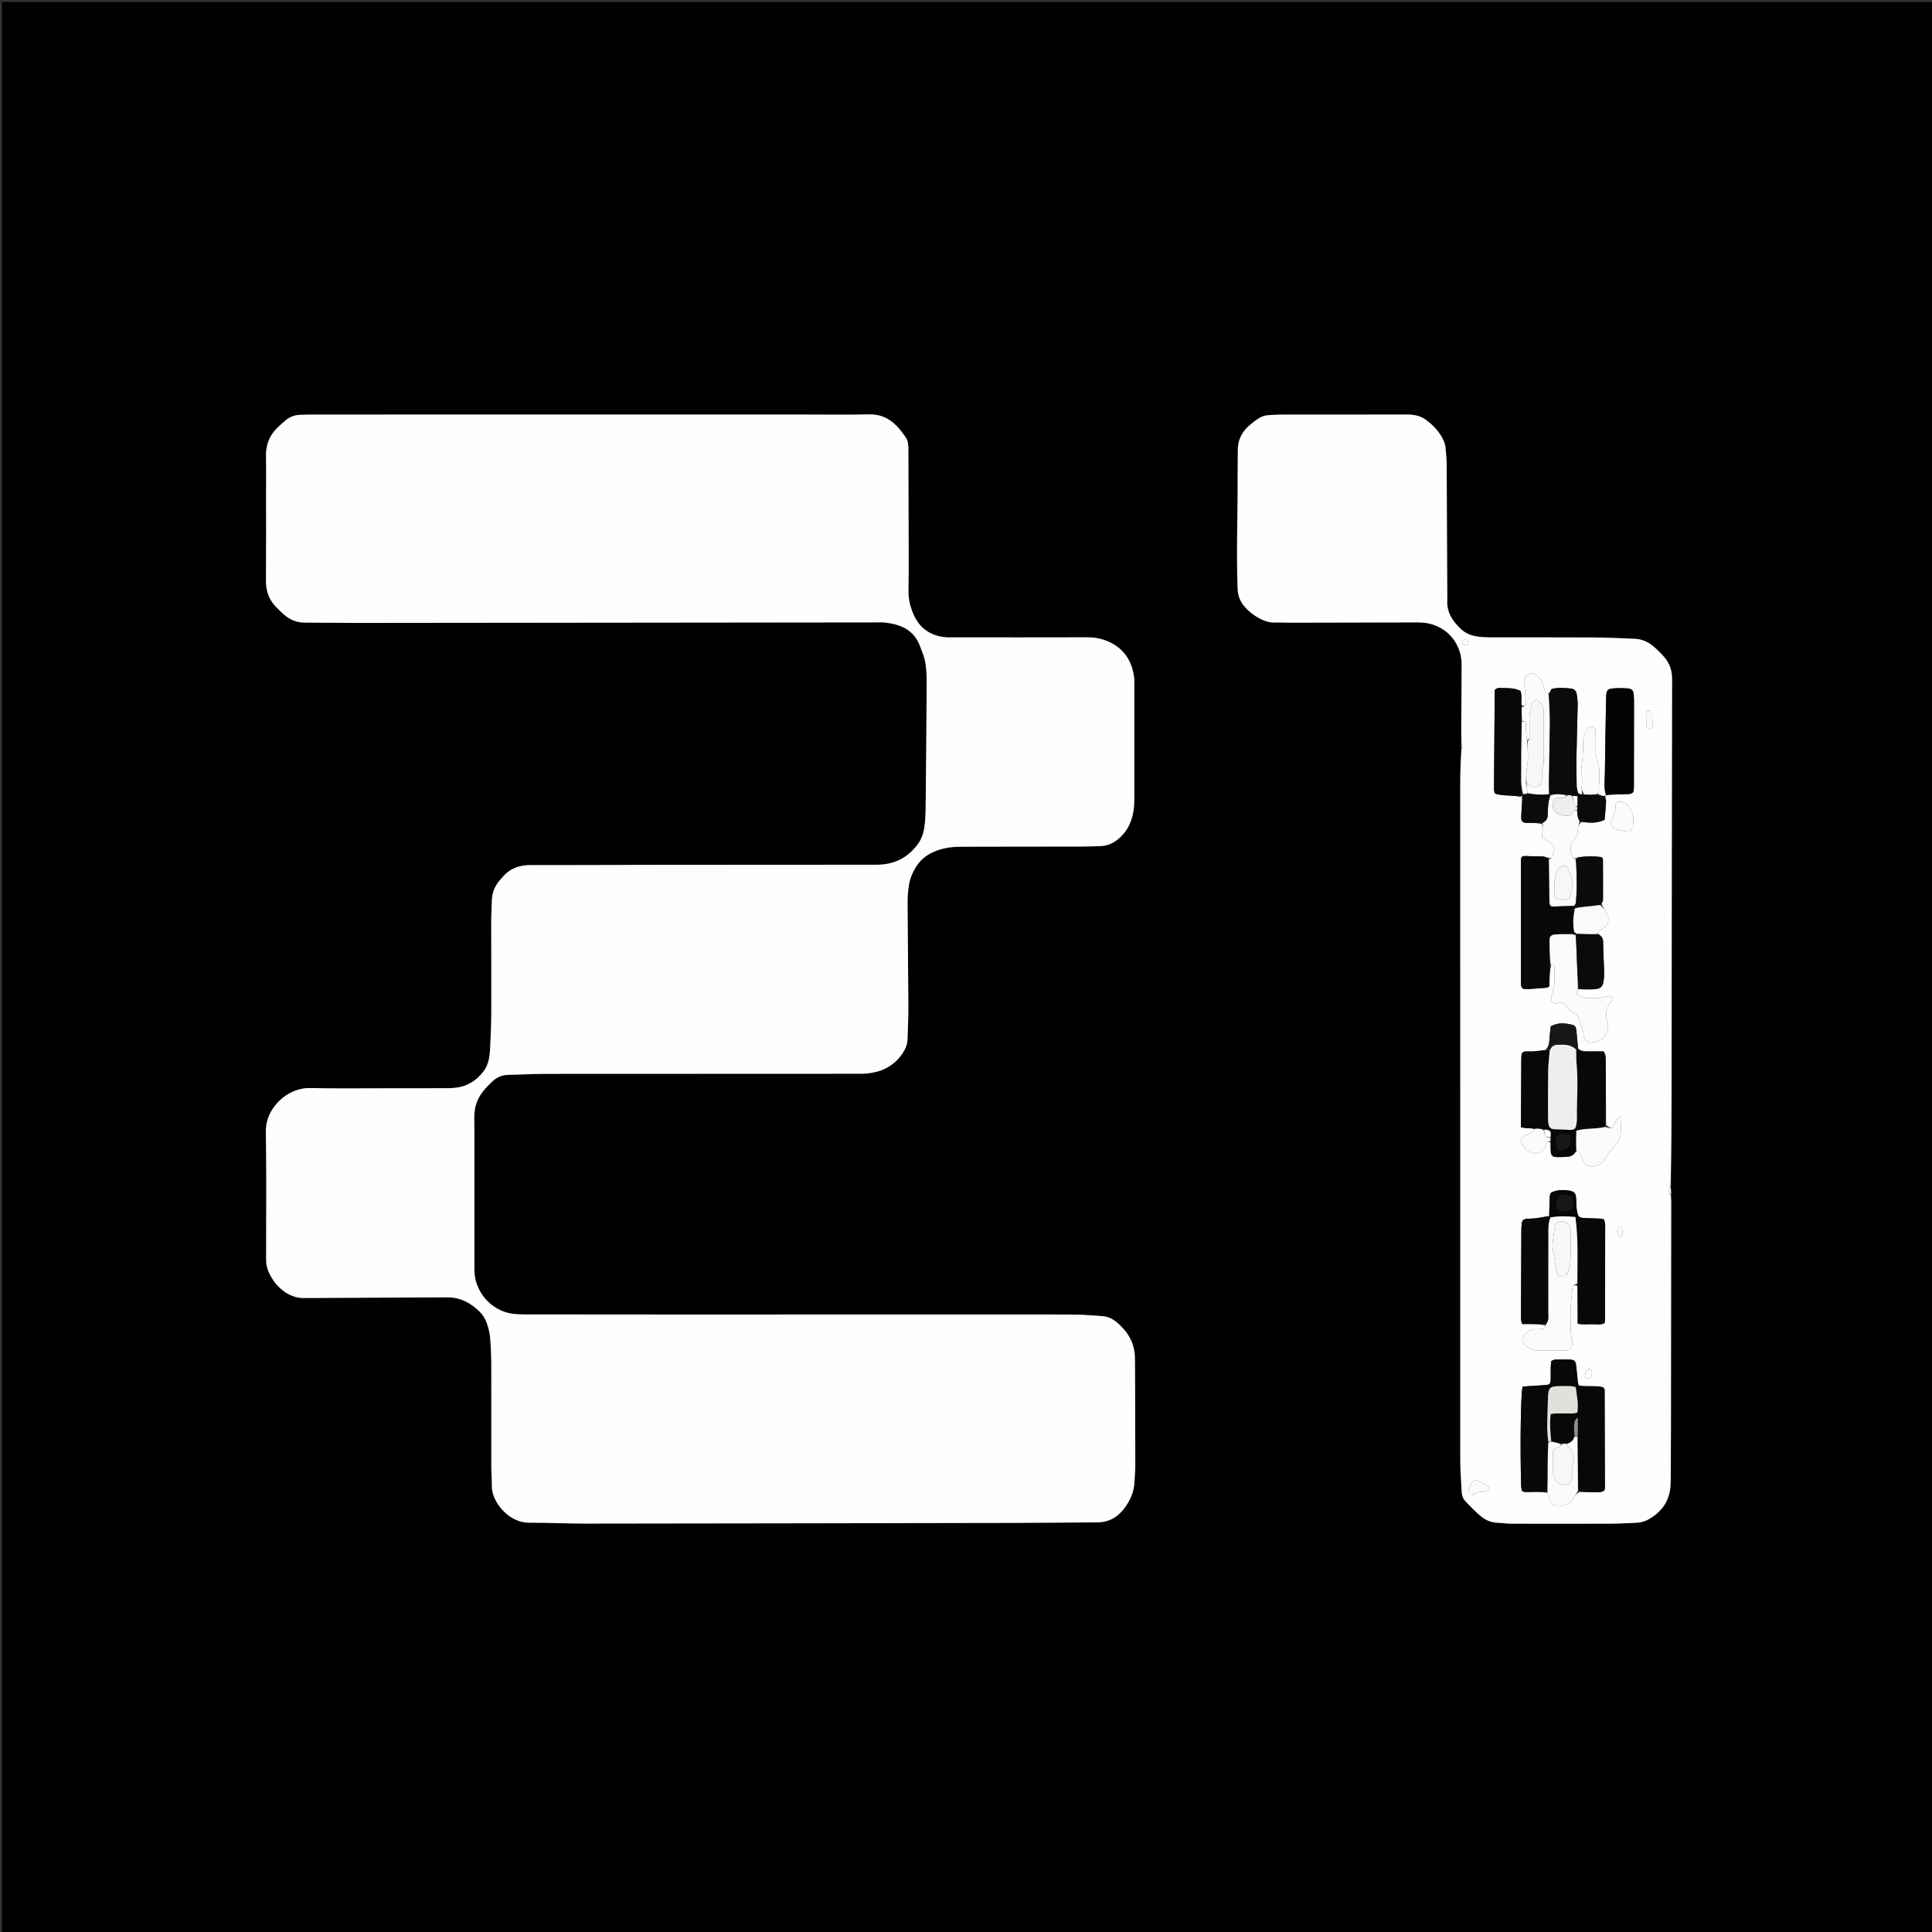 <svg version="1.1" id="Layer_1" xmlns="http://www.w3.org/2000/svg" xmlns:xlink="http://www.w3.org/1999/xlink" x="0px" y="0px"
	 width="100%" viewBox="0 0 4320 4320" enable-background="new 0 0 4320 4320" xml:space="preserve">
<rect x="0" y="0" width="4320" height="4320" fill="#333333" stroke="none"/>
<path fill="#000000" opacity="1" stroke="none" 
	d="
M2852,4324 
	C1901.443,4324 952.886,4324 4.164,4324 
	C4.164,2884.276 4.164,1444.551 4.164,4.413 
	C1443.558,4.413 2883.116,4.413 4323.337,4.413 
	C4323.337,1444 4323.337,2884 4323.337,4324 
	C3833.883,4324 3343.941,4324 2852,4324 
M3737.014,2669.656 
	C3736.69,2663.765 3736.366,2657.875 3736.951,2648.332 
	C3737.207,2581.026 3737.618,2513.72 3737.693,2446.414 
	C3738.038,2137.178 3738.171,1827.942 3738.857,1518.707 
	C3738.9,1499.438 3733.53,1483.23 3721.312,1469.248 
	C3713.019,1459.76 3704.001,1450.641 3694.112,1442.883 
	C3683.019,1434.18 3669.747,1428.924 3655.464,1428.317 
	C3623.545,1426.959 3591.604,1425.547 3559.665,1425.371 
	C3483.69,1424.952 3407.713,1425.297 3331.737,1425.16 
	C3322.441,1425.144 3313.06,1424.678 3303.874,1423.348 
	C3289.8,1421.311 3276.702,1416.207 3266.255,1406.225 
	C3247.853,1388.641 3234.276,1368.634 3236.19,1341.499 
	C3236.424,1338.185 3236.18,1334.837 3236.166,1331.505 
	C3235.745,1234.204 3235.407,1136.904 3234.804,1039.604 
	C3234.726,1026.979 3233.557,1014.335 3232.341,1001.754 
	C3231.838,996.546 3230.557,991.184 3228.468,986.4 
	C3219.697,966.32 3205.232,950.915 3187.619,938.241 
	C3173.275,927.919 3156.856,926.437 3139.958,926.922 
	C3139.292,926.941 3138.625,926.919 3137.958,926.919 
	C3047.322,926.946 2956.686,926.933 2866.05,927.054 
	C2856.067,927.068 2846.072,927.646 2836.108,928.331 
	C2826.59,928.986 2817.965,932.381 2810.332,938.153 
	C2805.548,941.771 2800.708,945.324 2796.073,949.126 
	C2778.139,963.84 2767.698,982.212 2767.817,1006.028 
	C2767.923,1027.351 2767.261,1048.678 2767.368,1070.002 
	C2767.777,1151.962 2764.235,1233.91 2767.321,1315.898 
	C2767.947,1332.539 2773.271,1345.711 2783.72,1357.358 
	C2794.008,1368.825 2806.277,1378.05 2820.2,1384.823 
	C2829.878,1389.531 2839.958,1392.349 2850.986,1392.011 
	C2862.963,1391.643 2874.971,1392.402 2886.965,1392.379 
	C2975.603,1392.206 3064.24,1391.952 3152.878,1391.747 
	C3161.54,1391.727 3170.223,1391.506 3178.863,1391.984 
	C3230.143,1394.819 3268.324,1434.886 3268.255,1486.144 
	C3268.19,1534.126 3267.575,1582.106 3267.332,1630.088 
	C3267.274,1641.386 3267.738,1652.687 3266.93,1665.4 
	C3267.204,1667.632 3267.478,1669.865 3266.643,1675.307 
	C3266.109,1701.284 3265.113,1727.261 3265.108,1753.238 
	C3265.018,2257.622 3265.002,2762.007 3265.183,3266.391 
	C3265.192,3289.002 3267.291,3311.609 3268.258,3334.225 
	C3268.613,3342.519 3270.778,3350.447 3276.319,3356.323 
	C3287.705,3368.396 3299.226,3380.538 3312.029,3391.017 
	C3322.327,3399.445 3334.865,3404.532 3348.794,3405.019 
	C3359.421,3405.39 3370.024,3407.025 3380.64,3407.05 
	C3453.265,3407.226 3525.892,3407.267 3598.517,3407.02 
	C3618.49,3406.952 3638.467,3405.922 3658.428,3405.009 
	C3668.479,3404.549 3678.001,3402.124 3686.939,3396.927 
	C3716.041,3380.006 3733.465,3355.785 3735.328,3321.514 
	C3735.69,3314.864 3735.838,3308.196 3735.871,3301.535 
	C3736.06,3263.557 3736.267,3225.579 3736.318,3187.601 
	C3736.544,3020.363 3736.727,2853.126 3736.875,2685.888 
	C3736.879,2681.262 3736.32,2676.635 3737.014,2669.656 
M2417.831,2939.755 
	C2394.512,2939.559 2371.194,2939.192 2347.875,2939.193 
	C2066.581,2939.2 1785.287,2939.282 1503.994,2939.299 
	C1393.343,2939.305 1282.692,2939.24 1172.042,2939.068 
	C1162.744,2939.054 1153.336,2938.706 1144.17,2937.286 
	C1097.107,2929.996 1060.803,2887.321 1060.785,2839.737 
	C1060.756,2762.415 1060.76,2685.092 1060.735,2607.77 
	C1060.723,2571.108 1060.941,2534.444 1060.547,2497.786 
	C1060.314,2476.178 1066.865,2457.037 1080.045,2440.312 
	C1086.598,2431.997 1094.224,2424.425 1102.003,2417.204 
	C1111.564,2408.328 1122.962,2403.654 1136.39,2403.434 
	C1163.704,2402.986 1191.007,2401.213 1218.316,2401.186 
	C1450.283,2400.949 1682.251,2400.985 1914.218,2400.92 
	C1921.548,2400.918 1928.911,2401.117 1936.202,2400.526 
	C1967.446,2397.989 1994.244,2386.604 2013.946,2361.086 
	C2022.697,2349.751 2029.024,2337.693 2029.324,2322.941 
	C2029.797,2299.624 2031.243,2276.311 2031.135,2253.001 
	C2030.772,2174.348 2029.76,2095.699 2029.378,2017.047 
	C2029.317,2004.452 2030.472,1991.734 2032.382,1979.275 
	C2034.936,1962.615 2041.818,1947.366 2051.496,1933.589 
	C2066.134,1912.752 2087.812,1902.54 2111.541,1897.01 
	C2124.362,1894.022 2137.949,1893.362 2151.197,1893.309 
	C2238.516,1892.96 2325.837,1893.109 2413.158,1892.975 
	C2428.482,1892.951 2443.805,1892.298 2459.13,1892.037 
	C2478.247,1891.71 2493.729,1883.569 2506.884,1870.208 
	C2516.369,1860.575 2523.625,1849.569 2528.292,1836.836 
	C2533.857,1821.657 2536.344,1806.053 2536.325,1789.866 
	C2536.222,1701.88 2536.327,1613.893 2536.347,1525.906 
	C2536.348,1522.574 2536.513,1519.205 2536.1,1515.917 
	C2531.569,1479.802 2515.01,1451.934 2481.175,1435.852 
	C2465.236,1428.276 2448.621,1424.986 2430.906,1425.033 
	C2331.587,1425.3 2232.267,1425.178 2132.948,1425.163 
	C2126.286,1425.162 2119.57,1425.444 2112.971,1424.739 
	C2080.54,1421.274 2056.862,1405.055 2043.289,1375.185 
	C2035.51,1358.065 2031.008,1340.149 2031.368,1321.031 
	C2031.908,1292.377 2031.903,1263.709 2031.846,1235.048 
	C2031.693,1158.394 2031.364,1081.741 2031.177,1005.087 
	C2031.154,995.621 2030.615,985.933 2025.337,978.105 
	C2005.732,949.027 1982.829,925.771 1943.467,926.604 
	C1891.498,927.704 1839.487,926.872 1787.495,926.875 
	C1425.546,926.898 1063.596,926.916 701.647,926.971 
	C690.988,926.973 680.318,927.144 669.673,927.645 
	C658.015,928.194 647.587,932.427 638.604,939.843 
	C632.961,944.503 627.623,949.539 622.229,954.495 
	C602.899,972.255 594.17,994.243 594.722,1020.507 
	C595.296,1047.825 594.933,1075.163 594.929,1102.492 
	C594.92,1167.817 595.177,1233.143 594.703,1298.464 
	C594.522,1323.351 602.77,1343.995 620.856,1360.887 
	C625.239,1364.98 629.429,1369.287 633.896,1373.284 
	C647.262,1385.242 662.494,1392.173 680.895,1392.163 
	C721.551,1392.141 762.207,1392.929 802.862,1392.892 
	C1188.14,1392.542 1573.417,1392.087 1958.695,1391.676 
	C1965.36,1391.669 1972.09,1391.254 1978.678,1392.009 
	C2013.657,1396.015 2043.453,1408.196 2056.986,1444.259 
	C2061.642,1456.668 2067.124,1469.129 2069.202,1482.053 
	C2071.825,1498.368 2072.163,1515.185 2072.078,1531.778 
	C2071.649,1615.76 2070.813,1699.74 2069.998,1783.72 
	C2069.829,1801.045 2069.867,1818.422 2068.496,1835.671 
	C2067.072,1853.577 2064.139,1871.167 2053.037,1886.536 
	C2030.218,1918.128 1999.327,1933.468 1960.792,1933.511 
	C1796.15,1933.698 1631.508,1933.615 1466.866,1933.782 
	C1373.551,1933.876 1280.234,1934.645 1186.921,1934.276 
	C1160.332,1934.171 1138.729,1942.381 1122.095,1963.19 
	C1121.68,1963.709 1121.191,1964.169 1120.731,1964.651 
	C1107.816,1978.203 1100.413,1994.134 1099.835,2013.018 
	C1099.325,2029.672 1098.374,2046.324 1098.36,2062.978 
	C1098.304,2128.967 1098.821,2194.958 1098.536,2260.945 
	C1098.412,2289.587 1097.354,2318.25 1095.774,2346.852 
	C1094.817,2364.168 1092.06,2381.479 1081.001,2395.86 
	C1065.292,2416.288 1044.971,2429.243 1019.006,2432.204 
	C1011.74,2433.033 1004.372,2433.254 997.05,2433.274 
	C948.391,2433.405 899.731,2433.464 851.072,2433.432 
	C798.414,2433.398 745.732,2434.195 693.106,2432.853 
	C645.298,2431.634 593.221,2475.009 594.356,2532.046 
	C596.225,2625.997 594.898,2720.01 595.064,2813.997 
	C595.075,2820.612 595.266,2827.519 597.089,2833.791 
	C607.039,2868.011 641.011,2905.77 684.704,2902.347 
	C688.677,2902.036 692.7,2902.391 696.699,2902.371 
	C758.02,2902.066 819.342,2901.735 880.663,2901.442 
	C920.657,2901.251 960.65,2901.189 1000.643,2900.923 
	C1029.898,2900.728 1053.315,2913.872 1073.244,2933.671 
	C1079.647,2940.032 1084.76,2948.597 1087.915,2957.099 
	C1092.035,2968.198 1094.982,2980.12 1096.001,2991.899 
	C1097.836,3013.114 1098.471,3034.483 1098.538,3055.791 
	C1098.777,3131.113 1098.499,3206.436 1098.582,3281.759 
	C1098.597,3295.079 1100.087,3308.416 1099.719,3321.713 
	C1098.703,3358.434 1138.253,3404.766 1181.94,3404.783 
	C1225.911,3404.801 1269.882,3406.823 1313.852,3406.781 
	C1625.806,3406.482 1937.761,3405.935 2249.715,3405.327 
	C2317.701,3405.194 2385.687,3404.468 2453.673,3404.073 
	C2481.441,3403.911 2501.827,3390.493 2517.093,3368.422 
	C2528.242,3352.303 2535.711,3334.642 2536.656,3314.695 
	C2537.287,3301.391 2538.593,3288.09 2538.583,3274.789 
	C2538.531,3198.802 2538.178,3122.815 2537.91,3046.829 
	C2537.896,3042.832 2537.706,3038.836 2537.633,3034.839 
	C2537.052,3003.344 2522.392,2978.833 2499.432,2958.631 
	C2489.784,2950.142 2478.828,2943.931 2465.58,2942.976 
	C2450.973,2941.923 2436.365,2940.896 2417.831,2939.755 
z"/>
<path fill="#FEFEFE" opacity="1" stroke="none" 
	d="
M2419.794,2939.806 
	C2436.365,2940.896 2450.973,2941.923 2465.58,2942.976 
	C2478.828,2943.931 2489.784,2950.142 2499.432,2958.631 
	C2522.392,2978.833 2537.052,3003.344 2537.633,3034.839 
	C2537.706,3038.836 2537.896,3042.832 2537.91,3046.829 
	C2538.178,3122.815 2538.531,3198.802 2538.583,3274.789 
	C2538.593,3288.09 2537.287,3301.391 2536.656,3314.695 
	C2535.711,3334.642 2528.242,3352.303 2517.093,3368.422 
	C2501.827,3390.493 2481.441,3403.911 2453.673,3404.073 
	C2385.687,3404.468 2317.701,3405.194 2249.715,3405.327 
	C1937.761,3405.935 1625.806,3406.482 1313.852,3406.781 
	C1269.882,3406.823 1225.911,3404.801 1181.94,3404.783 
	C1138.253,3404.766 1098.703,3358.434 1099.719,3321.713 
	C1100.087,3308.416 1098.597,3295.079 1098.582,3281.759 
	C1098.499,3206.436 1098.777,3131.113 1098.538,3055.791 
	C1098.471,3034.483 1097.836,3013.114 1096.001,2991.899 
	C1094.982,2980.12 1092.035,2968.198 1087.915,2957.099 
	C1084.76,2948.597 1079.647,2940.032 1073.244,2933.671 
	C1053.315,2913.872 1029.898,2900.728 1000.643,2900.923 
	C960.65,2901.189 920.657,2901.251 880.663,2901.442 
	C819.342,2901.735 758.02,2902.066 696.699,2902.371 
	C692.7,2902.391 688.677,2902.036 684.704,2902.347 
	C641.011,2905.77 607.039,2868.011 597.089,2833.791 
	C595.266,2827.519 595.075,2820.612 595.064,2813.997 
	C594.898,2720.01 596.225,2625.997 594.356,2532.046 
	C593.221,2475.009 645.298,2431.634 693.106,2432.853 
	C745.732,2434.195 798.414,2433.398 851.072,2433.432 
	C899.731,2433.464 948.391,2433.405 997.05,2433.274 
	C1004.372,2433.254 1011.74,2433.033 1019.006,2432.204 
	C1044.971,2429.243 1065.292,2416.288 1081.001,2395.86 
	C1092.06,2381.479 1094.817,2364.168 1095.774,2346.852 
	C1097.354,2318.25 1098.412,2289.587 1098.536,2260.945 
	C1098.821,2194.958 1098.304,2128.967 1098.36,2062.978 
	C1098.374,2046.324 1099.325,2029.672 1099.835,2013.018 
	C1100.413,1994.134 1107.816,1978.203 1120.731,1964.651 
	C1121.191,1964.169 1121.68,1963.709 1122.095,1963.19 
	C1138.729,1942.381 1160.332,1934.171 1186.921,1934.276 
	C1280.234,1934.645 1373.551,1933.876 1466.866,1933.782 
	C1631.508,1933.615 1796.15,1933.698 1960.792,1933.511 
	C1999.327,1933.468 2030.218,1918.128 2053.037,1886.536 
	C2064.139,1871.167 2067.072,1853.577 2068.496,1835.671 
	C2069.867,1818.422 2069.829,1801.045 2069.998,1783.72 
	C2070.813,1699.74 2071.649,1615.76 2072.078,1531.778 
	C2072.163,1515.185 2071.825,1498.368 2069.202,1482.053 
	C2067.124,1469.129 2061.642,1456.668 2056.986,1444.259 
	C2043.453,1408.196 2013.657,1396.015 1978.678,1392.009 
	C1972.09,1391.254 1965.36,1391.669 1958.695,1391.676 
	C1573.417,1392.087 1188.14,1392.542 802.862,1392.892 
	C762.207,1392.929 721.551,1392.141 680.895,1392.163 
	C662.494,1392.173 647.262,1385.242 633.896,1373.284 
	C629.429,1369.287 625.239,1364.98 620.856,1360.887 
	C602.77,1343.995 594.522,1323.351 594.703,1298.464 
	C595.177,1233.143 594.92,1167.817 594.929,1102.492 
	C594.933,1075.163 595.296,1047.825 594.722,1020.507 
	C594.17,994.243 602.899,972.255 622.229,954.495 
	C627.623,949.539 632.961,944.503 638.604,939.843 
	C647.587,932.427 658.015,928.194 669.673,927.645 
	C680.318,927.144 690.988,926.973 701.647,926.971 
	C1063.596,926.916 1425.546,926.898 1787.495,926.875 
	C1839.487,926.872 1891.498,927.704 1943.467,926.604 
	C1982.829,925.771 2005.732,949.027 2025.337,978.105 
	C2030.615,985.933 2031.154,995.621 2031.177,1005.087 
	C2031.364,1081.741 2031.693,1158.394 2031.846,1235.048 
	C2031.903,1263.709 2031.908,1292.377 2031.368,1321.031 
	C2031.008,1340.149 2035.51,1358.065 2043.289,1375.185 
	C2056.862,1405.055 2080.54,1421.274 2112.971,1424.739 
	C2119.57,1425.444 2126.286,1425.162 2132.948,1425.163 
	C2232.267,1425.178 2331.587,1425.3 2430.906,1425.033 
	C2448.621,1424.986 2465.236,1428.276 2481.175,1435.852 
	C2515.01,1451.934 2531.569,1479.802 2536.1,1515.917 
	C2536.513,1519.205 2536.348,1522.574 2536.347,1525.906 
	C2536.327,1613.893 2536.222,1701.88 2536.325,1789.866 
	C2536.344,1806.053 2533.857,1821.657 2528.292,1836.836 
	C2523.625,1849.569 2516.369,1860.575 2506.884,1870.208 
	C2493.729,1883.569 2478.247,1891.71 2459.13,1892.037 
	C2443.805,1892.298 2428.482,1892.951 2413.158,1892.975 
	C2325.837,1893.109 2238.516,1892.96 2151.197,1893.309 
	C2137.949,1893.362 2124.362,1894.022 2111.541,1897.01 
	C2087.812,1902.54 2066.134,1912.752 2051.496,1933.589 
	C2041.818,1947.366 2034.936,1962.615 2032.382,1979.275 
	C2030.472,1991.734 2029.317,2004.452 2029.378,2017.047 
	C2029.76,2095.699 2030.772,2174.348 2031.135,2253.001 
	C2031.243,2276.311 2029.797,2299.624 2029.324,2322.941 
	C2029.024,2337.693 2022.697,2349.751 2013.946,2361.086 
	C1994.244,2386.604 1967.446,2397.989 1936.202,2400.526 
	C1928.911,2401.117 1921.548,2400.918 1914.218,2400.92 
	C1682.251,2400.985 1450.283,2400.949 1218.316,2401.186 
	C1191.007,2401.213 1163.704,2402.986 1136.39,2403.434 
	C1122.962,2403.654 1111.564,2408.328 1102.003,2417.204 
	C1094.224,2424.425 1086.598,2431.997 1080.045,2440.312 
	C1066.865,2457.037 1060.314,2476.178 1060.547,2497.786 
	C1060.941,2534.444 1060.723,2571.108 1060.735,2607.77 
	C1060.76,2685.092 1060.756,2762.415 1060.785,2839.737 
	C1060.803,2887.321 1097.107,2929.996 1144.17,2937.286 
	C1153.336,2938.706 1162.744,2939.054 1172.042,2939.068 
	C1282.692,2939.24 1393.343,2939.305 1503.994,2939.299 
	C1785.287,2939.282 2066.581,2939.2 2347.875,2939.193 
	C2371.194,2939.192 2394.512,2939.559 2419.794,2939.806 
z"/>
<path fill="#FEFEFE" opacity="1" stroke="none" 
	d="
M3267.961,1663.987 
	C3267.738,1652.687 3267.274,1641.386 3267.332,1630.088 
	C3267.575,1582.106 3268.19,1534.126 3268.255,1486.144 
	C3268.324,1434.886 3230.143,1394.819 3178.863,1391.984 
	C3170.223,1391.506 3161.54,1391.727 3152.878,1391.747 
	C3064.24,1391.952 2975.603,1392.206 2886.965,1392.379 
	C2874.971,1392.402 2862.963,1391.643 2850.986,1392.011 
	C2839.958,1392.349 2829.878,1389.531 2820.2,1384.823 
	C2806.277,1378.05 2794.008,1368.825 2783.72,1357.358 
	C2773.271,1345.711 2767.947,1332.539 2767.321,1315.898 
	C2764.235,1233.91 2767.777,1151.962 2767.368,1070.002 
	C2767.261,1048.678 2767.923,1027.351 2767.817,1006.028 
	C2767.698,982.212 2778.139,963.84 2796.073,949.126 
	C2800.708,945.324 2805.548,941.771 2810.332,938.153 
	C2817.965,932.381 2826.59,928.986 2836.108,928.331 
	C2846.072,927.646 2856.067,927.068 2866.05,927.054 
	C2956.686,926.933 3047.322,926.946 3137.958,926.919 
	C3138.625,926.919 3139.292,926.941 3139.958,926.922 
	C3156.856,926.437 3173.275,927.919 3187.619,938.241 
	C3205.232,950.915 3219.697,966.32 3228.468,986.4 
	C3230.557,991.184 3231.838,996.546 3232.341,1001.754 
	C3233.557,1014.335 3234.726,1026.979 3234.804,1039.604 
	C3235.407,1136.904 3235.745,1234.204 3236.166,1331.505 
	C3236.18,1334.837 3236.424,1338.185 3236.19,1341.499 
	C3234.276,1368.634 3247.853,1388.641 3266.255,1406.225 
	C3276.702,1416.207 3289.8,1421.311 3303.874,1423.348 
	C3313.06,1424.678 3322.441,1425.144 3331.737,1425.16 
	C3407.713,1425.297 3483.69,1424.952 3559.665,1425.371 
	C3591.604,1425.547 3623.545,1426.959 3655.464,1428.317 
	C3669.747,1428.924 3683.019,1434.18 3694.112,1442.883 
	C3704.001,1450.641 3713.019,1459.76 3721.312,1469.248 
	C3733.53,1483.23 3738.9,1499.438 3738.857,1518.707 
	C3738.171,1827.942 3738.038,2137.178 3737.693,2446.414 
	C3737.618,2513.72 3737.207,2581.026 3735.413,2651.075 
	C3731.31,2660.269 3729.972,2666.575 3736.024,2672.008 
	C3736.32,2676.635 3736.879,2681.262 3736.875,2685.888 
	C3736.727,2853.126 3736.544,3020.363 3736.318,3187.601 
	C3736.267,3225.579 3736.06,3263.557 3735.871,3301.535 
	C3735.838,3308.196 3735.69,3314.864 3735.328,3321.514 
	C3733.465,3355.785 3716.041,3380.006 3686.939,3396.927 
	C3678.001,3402.124 3668.479,3404.549 3658.428,3405.009 
	C3638.467,3405.922 3618.49,3406.952 3598.517,3407.02 
	C3525.892,3407.267 3453.265,3407.226 3380.64,3407.05 
	C3370.024,3407.025 3359.421,3405.39 3348.794,3405.019 
	C3334.865,3404.532 3322.327,3399.445 3312.029,3391.017 
	C3299.226,3380.538 3287.705,3368.396 3276.319,3356.323 
	C3270.778,3350.447 3268.613,3342.519 3268.258,3334.225 
	C3267.291,3311.609 3265.192,3289.002 3265.183,3266.391 
	C3265.002,2762.007 3265.018,2257.622 3265.108,1753.238 
	C3265.113,1727.261 3266.109,1701.284 3268.136,1673.133 
	C3272.089,1667.913 3270.854,1665.752 3267.961,1663.987 
M3403.869,1787.246 
	C3403.048,1800.404 3401.901,1813.553 3401.514,1826.724 
	C3401.227,1836.499 3404.794,1839.899 3414.452,1840.017 
	C3425.633,1840.154 3436.818,1839.921 3448.296,1842.811 
	C3449.561,1847.76 3451.667,1852.272 3449.56,1857.943 
	C3447.869,1862.494 3448.617,1867.953 3448.29,1872.901 
	C3458.641,1880.224 3470.686,1884 3475.648,1897.042 
	C3474.34,1902.506 3472.933,1908.822 3471.29,1915.076 
	C3470.29,1918.881 3466.964,1919.535 3461.214,1917.746 
	C3457.446,1916.835 3453.709,1915.33 3449.904,1915.13 
	C3439.939,1914.607 3429.935,1914.873 3419.965,1914.425 
	C3400.671,1913.559 3400.752,1913.445 3400.767,1931.77 
	C3400.834,2016.976 3400.857,2102.181 3400.888,2187.386 
	C3400.89,2191.38 3400.653,2195.381 3400.816,2199.367 
	C3401.219,2209.228 3404.326,2212.273 3414.583,2211.732 
	C3429.186,2210.962 3443.767,2209.737 3458.339,2208.486 
	C3460.091,2208.335 3461.725,2206.811 3464.152,2205.535 
	C3464.606,2189.071 3465.062,2172.555 3468.644,2156.243 
	C3473.336,2156.731 3475.822,2159.364 3475.843,2164.049 
	C3475.925,2181.91 3477.605,2199.891 3471.882,2217.331 
	C3470.644,2221.102 3469.315,2224.891 3468.604,2228.778 
	C3466.823,2238.515 3472.093,2244.486 3481.82,2243.633 
	C3486.255,2243.244 3490.611,2241.96 3494.309,2241.22 
	C3496.78,2243.358 3498.735,2244.386 3499.71,2246.004 
	C3505.299,2255.274 3511.865,2263.307 3522.364,2267.473 
	C3527.805,2269.632 3530.728,2274.891 3531.19,2280.001 
	C3532.337,2292.708 3541.72,2302.988 3540.942,2316.292 
	C3540.741,2319.738 3543.635,2323.851 3546.116,2326.813 
	C3548.046,2329.118 3551.755,2331.747 3554.306,2331.414 
	C3567.303,2329.716 3581.579,2329.203 3589.05,2316.048 
	C3594.595,2306.282 3598.032,2295.773 3594.134,2283.748 
	C3589.436,2269.255 3590.616,2255.139 3600.621,2242.464 
	C3603.227,2239.164 3607.839,2236.014 3605.527,2230.231 
	C3600.176,2226.624 3593.774,2226.987 3588.482,2228.88 
	C3576.758,2233.073 3564.82,2232.371 3553.001,2231.728 
	C3545.242,2231.306 3537.514,2228.714 3529.975,2226.424 
	C3525.575,2225.088 3524.972,2221.668 3526.814,2214.831 
	C3527.157,2213.56 3527.822,2212.376 3531.913,2211.812 
	C3535.875,2211.947 3539.838,2212.213 3543.8,2212.188 
	C3551.733,2212.139 3559.74,2212.567 3567.579,2211.636 
	C3579.157,2210.26 3583.876,2205.669 3585.596,2194.151 
	C3586.759,2186.363 3587.032,2178.356 3586.83,2170.469 
	C3586.289,2149.323 3584.768,2128.191 3584.681,2107.05 
	C3584.642,2097.405 3580.806,2092.239 3572.194,2087.102 
	C3572.447,2082.417 3575.683,2081.17 3579.525,2079.427 
	C3597.858,2071.115 3600.361,2055.001 3591.278,2039.015 
	C3588.136,2033.486 3583.461,2028.829 3581.534,2021.029 
	C3582.501,2018.011 3584.288,2014.997 3584.306,2011.973 
	C3584.481,1982.299 3584.397,1952.622 3584.24,1922.947 
	C3584.231,1921.163 3582.971,1919.386 3581.966,1916.75 
	C3564.462,1914.06 3546.913,1914.466 3529.37,1916.801 
	C3527.651,1917.03 3526.167,1919.021 3521.55,1919.649 
	C3514.375,1916.66 3512.464,1910.324 3512.208,1903.574 
	C3511.914,1895.814 3510.317,1887.594 3516.954,1881.144 
	C3524.97,1873.354 3528.339,1863.886 3528.375,1852.615 
	C3528.392,1847.601 3531.209,1842.596 3536.326,1837.953 
	C3553.48,1839.994 3570.587,1841.574 3588.006,1832.93 
	C3589.166,1819.094 3590.648,1805.272 3591.265,1791.412 
	C3591.424,1787.82 3588.872,1784.108 3589.73,1776.459 
	C3606.376,1776.195 3623.028,1776.115 3639.666,1775.601 
	C3650.93,1775.253 3653.097,1772.644 3653.441,1760.869 
	C3653.461,1760.204 3653.433,1759.537 3653.434,1758.871 
	C3653.52,1696.907 3653.627,1634.943 3653.666,1572.98 
	C3653.67,1566.324 3653.622,1559.634 3652.983,1553.019 
	C3652.06,1543.471 3648.945,1540.195 3639.141,1539.267 
	C3631.211,1538.517 3623.167,1538.54 3615.192,1538.795 
	C3593.39,1539.491 3591.598,1541.583 3591.251,1563.172 
	C3590.363,1618.457 3589.07,1673.739 3588.553,1729.027 
	C3588.4,1745.405 3585.672,1762.068 3591.14,1778.238 
	C3591.276,1778.64 3589.17,1779.801 3585.362,1780.226 
	C3580.883,1779.224 3576.404,1778.222 3572.023,1773.675 
	C3577.522,1755.56 3576.068,1736.933 3575.804,1718.438 
	C3575.74,1713.94 3574.278,1709.315 3572.721,1705.015 
	C3568.818,1694.241 3567.475,1683.238 3567.919,1671.825 
	C3568.306,1661.88 3568.058,1651.908 3567.959,1641.949 
	C3567.926,1638.654 3567.874,1635.27 3567.127,1632.091 
	C3566.143,1627.906 3563.138,1624.667 3558.825,1624.825 
	C3555.9,1624.932 3551.844,1626.501 3550.392,1628.763 
	C3544.683,1637.66 3539.495,1646.749 3539.832,1658.181 
	C3540.183,1670.065 3539.387,1682.004 3538.654,1693.892 
	C3538.168,1701.759 3536.965,1709.585 3535.988,1717.417 
	C3534.36,1730.468 3539.977,1743.224 3536.682,1756.635 
	C3535.258,1762.429 3538.743,1769.43 3536.655,1776.569 
	C3532.382,1776.343 3528.713,1774.927 3527.642,1770.378 
	C3526.587,1765.902 3525.533,1761.303 3525.453,1756.741 
	C3525.08,1735.538 3524.623,1714.322 3524.98,1693.124 
	C3525.639,1654.029 3526.991,1614.945 3527.704,1575.851 
	C3527.848,1567.975 3526.779,1560.02 3525.636,1552.194 
	C3524.558,1544.804 3519.725,1540.175 3512.323,1539.533 
	C3497.898,1538.282 3483.385,1536.76 3469.159,1540.75 
	C3467.292,1544.82 3465.645,1548.41 3461.118,1551.51 
	C3454.071,1548.226 3453.072,1541.745 3451.927,1535.04 
	C3451.174,1530.628 3450.322,1525.563 3447.67,1522.279 
	C3441.447,1514.573 3434.633,1507.033 3424.14,1505.152 
	C3410.912,1507.491 3406.477,1515.793 3408.007,1528.221 
	C3408.653,1533.462 3409.525,1538.685 3409.935,1543.943 
	C3410.706,1553.827 3411.555,1563.727 3411.695,1573.629 
	C3411.767,1578.706 3407.409,1579.683 3401.971,1576.465 
	C3400.889,1566.009 3403.678,1555.237 3399.738,1544.899 
	C3387.238,1538.401 3373.857,1538.792 3360.634,1538.546 
	C3354.868,1538.438 3348.605,1536.373 3342.283,1543.008 
	C3341.698,1615.899 3341.077,1690.228 3340.59,1764.558 
	C3340.569,1767.706 3341.792,1770.862 3342.459,1774.133 
	C3353.144,1778.145 3363.737,1778.292 3374.293,1778.821 
	C3382.882,1779.251 3391.458,1779.936 3400.7,1781.969 
	C3401.311,1782.894 3402.135,1783.552 3403.869,1787.246 
M3460.674,2719.367 
	C3452.22,2720.95 3443.812,2722.87 3435.299,2724.009 
	C3428.723,2724.89 3422.001,2724.606 3415.373,2725.176 
	C3405.865,2725.992 3403.572,2728.128 3402.564,2737.013 
	C3402.04,2741.634 3401.828,2746.31 3401.802,2750.963 
	C3401.442,2816.865 3401.096,2882.766 3400.93,2948.669 
	C3400.92,2952.35 3402.499,2956.035 3403.533,2960.572 
	C3421.584,2960.572 3438.793,2960.572 3455.85,2963.738 
	C3455.515,2967.194 3454.564,2970.684 3450.76,2971.298 
	C3446.213,2972.032 3441.5,2972.126 3436.881,2971.948 
	C3424.43,2971.469 3415.33,2977.537 3407.792,2986.549 
	C3402.515,2992.858 3402.609,3000.809 3408.608,3006.192 
	C3417.112,3013.824 3426.909,3019.671 3438.715,3019.871 
	C3459.288,3020.22 3479.873,3020.12 3500.449,3019.897 
	C3509.333,3019.801 3514.086,3015.822 3515.308,3007.237 
	C3516.044,3002.073 3516.579,2996.233 3514.904,2991.514 
	C3511.668,2982.399 3512.064,2973.245 3512.018,2963.999 
	C3511.949,2950.059 3511.472,2936.092 3512.149,2922.184 
	C3512.821,2908.385 3514.985,2894.664 3515.946,2880.871 
	C3516.444,2873.73 3520.415,2871.978 3527.245,2875.708 
	C3527.325,2885.04 3527.401,2894.372 3527.487,2903.704 
	C3527.573,2913.036 3527.704,2922.367 3527.75,2931.699 
	C3527.796,2940.859 3527.76,2950.02 3527.76,2959.948 
	C3538.856,2961.953 3548.794,2961.166 3558.595,2960.963 
	C3568.295,2960.761 3578.402,2963.262 3587.65,2958.553 
	C3588.182,2955.971 3588.916,2954.06 3588.92,2952.148 
	C3589.075,2883.492 3589.205,2814.837 3589.189,2746.181 
	C3589.187,2739.699 3589.873,2732.906 3585.74,2726.169 
	C3582.631,2725.699 3579.428,2724.933 3576.197,2724.781 
	C3566.213,2724.311 3556.218,2724.109 3546.229,2723.741 
	C3530.28,2723.155 3528.4,2721.842 3525.745,2705.567 
	C3524.469,2697.743 3524.746,2689.66 3524.4,2681.691 
	C3523.805,2667.967 3520.667,2664.073 3507.124,2661.942 
	C3497.2,2660.381 3487.263,2660.514 3477.419,2663.255 
	C3467.217,2666.096 3465.651,2667.669 3465.225,2678.31 
	C3464.668,2692.244 3464.277,2706.184 3464.112,2720.05 
	C3464.112,2720.05 3464.058,2719.748 3460.674,2719.367 
M3591.351,2515.868 
	C3591.027,2466.844 3590.734,2417.82 3590.334,2368.796 
	C3590.286,2362.955 3590.143,2356.98 3585.475,2351.005 
	C3574.564,2351.005 3563.371,2351.009 3552.179,2351.004 
	C3544.232,2351 3536.24,2351.305 3528.763,2344.031 
	C3527.39,2330.138 3526.063,2316.242 3524.619,2302.357 
	C3524.1,2297.362 3521.722,2293.031 3516.797,2291.769 
	C3500.505,2287.593 3484.207,2285.674 3467.508,2294.978 
	C3466.431,2305.404 3464.876,2315.923 3464.411,2326.49 
	C3464.078,2334.069 3461.959,2340.813 3455.045,2348.091 
	C3446.488,2349.062 3437.948,2350.271 3429.367,2350.922 
	C3423.412,2351.373 3417.383,2350.801 3411.414,2351.152 
	C3405.538,2351.498 3402.761,2354.065 3402.153,2359.605 
	C3401.647,2364.216 3401.671,2368.896 3401.642,2373.546 
	C3401.42,2409.486 3401.226,2445.426 3401.061,2481.366 
	C3401.003,2493.971 3401.051,2506.576 3401.051,2520.596 
	C3405.73,2521.311 3410.062,2522.304 3414.436,2522.561 
	C3420.308,2522.904 3426.213,2522.679 3431.737,2525.681 
	C3430.153,2527.607 3428.939,2530.206 3426.91,2531.323 
	C3422.303,2533.859 3417.283,2535.639 3412.453,2537.775 
	C3397.38,2544.441 3397.824,2550.813 3406.67,2564.054 
	C3408.833,2567.292 3411.791,2570.262 3414.982,2572.504 
	C3431.436,2584.057 3452.622,2579.843 3456.249,2558.666 
	C3456.561,2556.846 3457.735,2555.174 3458.676,2553.057 
	C3461.346,2552.71 3463.927,2552.375 3467.273,2555.495 
	C3467.344,2562.128 3467.133,2568.78 3467.561,2575.39 
	C3468.016,2582.423 3471.696,2586.765 3478.635,2587.081 
	C3487.865,2587.5 3497.187,2587.132 3506.401,2586.319 
	C3515.092,2585.552 3520.891,2580.464 3526.36,2572.373 
	C3531.707,2573.66 3533.14,2578.363 3534.969,2582.551 
	C3536.82,2586.788 3538.01,2591.318 3539.913,2595.527 
	C3544.295,2605.224 3552.01,2608.919 3562.504,2608.007 
	C3575.625,2606.866 3585.179,2599.793 3591.158,2588.979 
	C3596.387,2579.52 3602.754,2571.42 3610.071,2563.605 
	C3617.856,2555.289 3623.292,2545.299 3623.932,2533.484 
	C3624.567,2521.748 3624.919,2509.995 3625.461,2496.644 
	C3622.088,2498.495 3618.72,2499.36 3616.948,2501.529 
	C3613.631,2505.587 3611.177,2510.364 3608.477,2514.91 
	C3603.132,2523.914 3603.164,2523.933 3591.351,2515.868 
M3531.929,3336.079 
	C3541.247,3336.208 3550.58,3336.71 3559.88,3336.36 
	C3568.973,3336.018 3578.503,3338.237 3586.694,3333.419 
	C3587.448,3331.551 3588.183,3330.372 3588.372,3329.111 
	C3588.665,3327.153 3588.661,3325.139 3588.655,3323.149 
	C3588.437,3251.225 3588.206,3179.302 3587.941,3107.378 
	C3587.939,3106.762 3587.494,3106.132 3587.195,3105.538 
	C3586.904,3104.959 3586.535,3104.419 3585.414,3102.552 
	C3582.046,3101.786 3577.679,3100.125 3573.244,3099.918 
	C3562.607,3099.424 3551.935,3099.748 3541.284,3099.453 
	C3537.494,3099.349 3533.728,3098.41 3529.825,3097.833 
	C3529.045,3094.333 3528.232,3091.818 3527.955,3089.244 
	C3526.67,3077.343 3525.548,3065.424 3524.34,3053.514 
	C3523.359,3043.842 3520.083,3040.455 3510.688,3040.06 
	C3504.039,3039.781 3497.353,3039.72 3490.712,3040.076 
	C3483.609,3040.457 3476.046,3038.099 3468.51,3043.606 
	C3468.167,3048.217 3467.541,3053.396 3467.447,3058.584 
	C3467.279,3067.906 3467.645,3077.239 3467.377,3086.556 
	C3467.183,3093.302 3464.433,3096.3 3457.731,3096.854 
	C3444.493,3097.947 3431.217,3098.581 3417.96,3099.459 
	C3413.402,3099.762 3408.854,3100.229 3404.571,3100.597 
	C3400.391,3118.377 3398.763,3233.469 3401.361,3322.773 
	C3401.472,3326.588 3402.711,3330.37 3403.467,3334.395 
	C3406.689,3335.142 3409.219,3336.258 3411.734,3336.225 
	C3427.694,3336.01 3443.651,3335.541 3460.818,3338.01 
	C3462.028,3342.399 3463.171,3346.807 3464.461,3351.172 
	C3467.93,3362.915 3476.069,3369.246 3487.724,3367.726 
	C3501.07,3365.986 3513.145,3361.546 3519.624,3347.985 
	C3521.802,3343.429 3525.365,3339.533 3531.929,3336.079 
M3651.997,1841.415 
	C3651.867,1836.098 3652.439,1830.65 3651.475,1825.489 
	C3648.663,1810.442 3642.65,1797.606 3626.015,1793.276 
	C3621.328,1792.057 3616.888,1791.286 3612.085,1797.153 
	C3614.515,1812.308 3605.635,1826.257 3600.931,1840.189 
	C3603.733,1850.095 3609.967,1854.295 3618.513,1855.796 
	C3623.708,1856.708 3628.888,1857.717 3634.052,1858.791 
	C3646.221,1861.324 3648.985,1859.201 3651.997,1841.415 
M3293.707,3342.579 
	C3299.776,3338.427 3305.959,3335.236 3313.851,3335.802 
	C3318.233,3336.115 3322.917,3334.889 3327.175,3333.48 
	C3331.026,3332.206 3331.745,3326.034 3328.587,3323.562 
	C3326.02,3321.553 3323.241,3319.686 3320.296,3318.312 
	C3313.241,3315.021 3306.033,3312.058 3299.147,3309.075 
	C3290.711,3312.802 3287.179,3320.03 3284.824,3327.616 
	C3282.961,3333.616 3283.877,3339.545 3293.707,3342.579 
M3689.014,1589.143 
	C3685.454,1588.447 3681.23,1589.162 3681.041,1592.724 
	C3680.52,1602.527 3680.728,1612.44 3681.664,1622.212 
	C3681.988,1625.589 3683.979,1629.977 3690.468,1630.157 
	C3691.833,1628.296 3695.156,1625.848 3695.201,1623.342 
	C3695.398,1612.414 3699.42,1600.941 3689.014,1589.143 
M3559.752,3066.952 
	C3559.13,3063.394 3557.373,3060.492 3553.487,3060.931 
	C3551.138,3061.196 3547.897,3062.551 3546.963,3064.387 
	C3545.277,3067.702 3544.615,3071.709 3544.289,3075.493 
	C3544.004,3078.8 3545.01,3082.738 3549.016,3082.785 
	C3551.847,3082.818 3555.578,3081.352 3557.31,3079.243 
	C3559.158,3076.994 3559.127,3073.201 3559.752,3066.952 
M3627.984,2756.895 
	C3627.508,2751.99 3627.033,2747.085 3626.603,2742.647 
	C3620.252,2741.112 3617.939,2744.112 3616.765,2748.039 
	C3615.18,2753.346 3616.815,2758.199 3619.702,2762.78 
	C3621.278,2765.28 3623.412,2766.772 3625.904,2765.132 
	C3627.168,2764.299 3627.275,2761.708 3627.984,2756.895 
M3283.977,1434.194 
	C3281.935,1432.637 3280.106,1430.472 3277.801,1429.664 
	C3274.324,1428.447 3271.525,1430.332 3270.003,1433.591 
	C3268.322,1437.192 3270.023,1440.501 3273.024,1441.674 
	C3276.38,1442.985 3280.411,1442.98 3284.084,1442.703 
	C3284.768,1442.652 3285.151,1438.609 3283.977,1434.194 
z"/>
<path fill="#FBFBFA" opacity="1" stroke="none" 
	d="
M3736.519,2670.832 
	C3729.972,2666.575 3731.31,2660.269 3734.958,2652.901 
	C3736.366,2657.875 3736.69,2663.765 3736.519,2670.832 
z"/>
<path fill="#FBFBFA" opacity="1" stroke="none" 
	d="
M3267.446,1664.694 
	C3270.854,1665.752 3272.089,1667.913 3268.69,1671.527 
	C3267.478,1669.865 3267.204,1667.632 3267.446,1664.694 
z"/>
<path fill="#080808" opacity="1" stroke="none" 
	d="
M3459.609,3335.156 
	C3443.651,3335.541 3427.694,3336.01 3411.734,3336.225 
	C3409.219,3336.258 3406.689,3335.142 3403.467,3334.395 
	C3402.711,3330.37 3401.472,3326.588 3401.361,3322.773 
	C3398.763,3233.469 3400.391,3118.377 3404.571,3100.597 
	C3408.854,3100.229 3413.402,3099.762 3417.96,3099.459 
	C3431.217,3098.581 3444.493,3097.947 3457.731,3096.854 
	C3464.433,3096.3 3467.183,3093.302 3467.377,3086.556 
	C3467.645,3077.239 3467.279,3067.906 3467.447,3058.584 
	C3467.541,3053.396 3468.167,3048.217 3468.51,3043.606 
	C3476.046,3038.099 3483.609,3040.457 3490.712,3040.076 
	C3497.353,3039.72 3504.039,3039.781 3510.688,3040.06 
	C3520.083,3040.455 3523.359,3043.842 3524.34,3053.514 
	C3525.548,3065.424 3526.67,3077.343 3527.955,3089.244 
	C3528.232,3091.818 3529.045,3094.333 3529.825,3097.833 
	C3533.728,3098.41 3537.494,3099.349 3541.284,3099.453 
	C3551.935,3099.748 3562.607,3099.424 3573.244,3099.918 
	C3577.679,3100.125 3582.046,3101.786 3585.414,3102.552 
	C3586.535,3104.419 3586.904,3104.959 3587.195,3105.538 
	C3587.494,3106.132 3587.939,3106.762 3587.941,3107.378 
	C3588.206,3179.302 3588.437,3251.225 3588.655,3323.149 
	C3588.661,3325.139 3588.665,3327.153 3588.372,3329.111 
	C3588.183,3330.372 3587.448,3331.551 3586.694,3333.419 
	C3578.503,3338.237 3568.973,3336.018 3559.88,3336.36 
	C3550.58,3336.71 3541.247,3336.208 3530.156,3333.876 
	C3528.355,3321.737 3528.393,3311.8 3528.289,3301.864 
	C3527.978,3272.065 3527.611,3242.267 3527.76,3210.68 
	C3528.156,3196.938 3528.101,3184.983 3527.872,3173.031 
	C3527.855,3172.167 3526.571,3171.328 3525.857,3170.454 
	C3519.048,3179.972 3518.803,3181.674 3519.394,3213.138 
	C3516.934,3222.222 3511.492,3226.334 3502.522,3227.888 
	C3498.024,3227.785 3495.009,3228.03 3490.586,3227.784 
	C3482.41,3226.054 3475.642,3224.815 3468.646,3221.74 
	C3466.051,3200.803 3465.213,3181.695 3467.336,3161.792 
	C3471.871,3161.304 3475.74,3160.571 3479.616,3160.531 
	C3491.61,3160.407 3503.609,3160.693 3515.601,3160.5 
	C3519.321,3160.44 3523.024,3159.357 3527.026,3158.694 
	C3529.826,3138.866 3525.943,3120.666 3523.318,3101.624 
	C3519.3,3100.788 3515.529,3099.45 3511.717,3099.323 
	C3503.065,3099.035 3494.39,3099.207 3485.731,3099.437 
	C3465.684,3099.969 3462.495,3103.043 3461.425,3122.39 
	C3461.388,3123.055 3461.418,3123.723 3461.397,3124.389 
	C3460.737,3145.695 3459.754,3166.997 3459.539,3188.307 
	C3459.418,3200.251 3460.569,3212.208 3460.861,3226.004 
	C3460.572,3255.025 3460.645,3282.203 3460.523,3309.379 
	C3460.485,3317.973 3459.928,3326.564 3459.609,3335.156 
z"/>
<path fill="#080808" opacity="1" stroke="none" 
	d="
M3523.476,2571.982 
	C3520.891,2580.464 3515.092,2585.552 3506.401,2586.319 
	C3497.187,2587.132 3487.865,2587.5 3478.635,2587.081 
	C3471.696,2586.765 3468.016,2582.423 3467.561,2575.39 
	C3467.133,2568.78 3467.344,2562.128 3467.315,2552.456 
	C3467.138,2547.608 3466.919,2545.8 3467.203,2542.537 
	C3467.583,2538.041 3467.459,2534.999 3467.573,2530.812 
	C3466.536,2529.052 3465.261,2528.437 3462.858,2526.824 
	C3458.757,2525.663 3455.784,2525.499 3451.412,2524.78 
	C3444.042,2523.716 3438.073,2523.207 3432.103,2522.698 
	C3426.213,2522.679 3420.308,2522.904 3414.436,2522.561 
	C3410.062,2522.304 3405.73,2521.311 3401.051,2520.596 
	C3401.051,2506.576 3401.003,2493.971 3401.061,2481.366 
	C3401.226,2445.426 3401.42,2409.486 3401.642,2373.546 
	C3401.671,2368.896 3401.647,2364.216 3402.153,2359.605 
	C3402.761,2354.065 3405.538,2351.498 3411.414,2351.152 
	C3417.383,2350.801 3423.412,2351.373 3429.367,2350.922 
	C3437.948,2350.271 3446.488,2349.062 3458.394,2347.958 
	C3462.832,2347.976 3463.92,2348.126 3465.041,2350.05 
	C3463.924,2365.707 3461.998,2379.578 3461.779,2393.476 
	C3461.236,2427.992 3461.435,2462.52 3461.435,2497.042 
	C3461.435,2502.335 3461.501,2507.704 3462.354,2512.903 
	C3463.657,2520.846 3467.729,2524.516 3475.707,2525.075 
	C3484.302,2525.677 3492.967,2525.341 3501.551,2526.037 
	C3521.935,2527.688 3524.199,2525.899 3525.887,2505.242 
	C3525.941,2504.58 3526.042,2503.917 3526.033,2503.256 
	C3525.487,2460.803 3529.331,2418.326 3525.068,2375.877 
	C3524.145,2366.685 3524.894,2357.325 3525.869,2348.046 
	C3526.865,2348.05 3528.816,2347.648 3528.816,2347.648 
	C3536.24,2351.305 3544.232,2351 3552.179,2351.004 
	C3563.371,2351.009 3574.564,2351.005 3585.475,2351.005 
	C3590.143,2356.98 3590.286,2362.955 3590.334,2368.796 
	C3590.734,2417.82 3591.027,2466.844 3589.589,2518.083 
	C3567.584,2525.447 3546.084,2521.838 3524.764,2528.257 
	C3524.319,2543.357 3523.897,2557.669 3523.476,2571.982 
M3511.931,2549.497 
	C3511.947,2543.739 3510.35,2538.051 3504.319,2536.948 
	C3485.409,2533.487 3479.027,2537.77 3479.967,2554.654 
	C3480.078,2556.646 3479.928,2558.66 3480.154,2560.635 
	C3481.262,2570.355 3491.183,2575.34 3499.271,2569.757 
	C3505.235,2565.64 3511.13,2560.939 3511.931,2549.497 
z"/>
<path fill="#080807" opacity="1" stroke="none" 
	d="
M3465.519,2156.038 
	C3465.062,2172.555 3464.606,2189.071 3464.152,2205.535 
	C3461.725,2206.811 3460.091,2208.335 3458.339,2208.486 
	C3443.767,2209.737 3429.186,2210.962 3414.583,2211.732 
	C3404.326,2212.273 3401.219,2209.228 3400.816,2199.367 
	C3400.653,2195.381 3400.89,2191.38 3400.888,2187.386 
	C3400.857,2102.181 3400.834,2016.976 3400.767,1931.77 
	C3400.752,1913.445 3400.671,1913.559 3419.965,1914.425 
	C3429.935,1914.873 3439.939,1914.607 3449.904,1915.13 
	C3453.709,1915.33 3457.446,1916.835 3462.271,1920.746 
	C3463.561,1936.395 3463.856,1949.042 3464.009,1961.691 
	C3464.218,1979.002 3464.174,1996.317 3464.511,2013.625 
	C3464.768,2026.748 3466.806,2027.855 3480.305,2026.764 
	C3493.513,2025.696 3506.804,2025.649 3520.311,2026.504 
	C3520.794,2028.74 3521.026,2029.625 3521.013,2032.04 
	C3517.731,2050.339 3516.604,2067.137 3519.116,2084.41 
	C3517.172,2085.579 3516.424,2086.589 3514.217,2088.117 
	C3500.529,2088.743 3488.592,2088.61 3476.752,2089.616 
	C3468.247,2090.339 3464.869,2094.083 3464.804,2102.553 
	C3464.668,2120.379 3465.239,2138.21 3465.519,2156.038 
z"/>
<path fill="#0B0B0B" opacity="1" stroke="none" 
	d="
M3587.565,1780.452 
	C3588.872,1784.108 3591.424,1787.82 3591.265,1791.412 
	C3590.648,1805.272 3589.166,1819.094 3588.006,1832.93 
	C3570.587,1841.574 3553.48,1839.994 3533.51,1836.712 
	C3529.556,1832.029 3528.002,1828.659 3527.39,1825.126 
	C3526.65,1820.856 3526.71,1816.448 3526.849,1810.761 
	C3526.997,1807.592 3526.719,1805.762 3526.836,1802.317 
	C3527.231,1794.284 3527.231,1787.865 3527.231,1780.42 
	C3523.205,1779.888 3519.553,1779.406 3514.718,1778.207 
	C3510.792,1777.477 3508.051,1777.466 3503.87,1776.936 
	C3490.247,1775.981 3477.993,1774.353 3466.094,1778.774 
	C3465.64,1778.942 3464.48,1777.209 3463.509,1774.467 
	C3463.289,1763.968 3463.025,1755.361 3463.162,1746.76 
	C3463.829,1705.012 3464.892,1663.268 3465.226,1621.517 
	C3465.412,1598.35 3464.445,1575.173 3463.998,1552 
	C3465.645,1548.41 3467.292,1544.82 3469.159,1540.75 
	C3483.385,1536.76 3497.898,1538.282 3512.323,1539.533 
	C3519.725,1540.175 3524.558,1544.804 3525.636,1552.194 
	C3526.779,1560.02 3527.848,1567.975 3527.704,1575.851 
	C3526.991,1614.945 3525.639,1654.029 3524.98,1693.124 
	C3524.623,1714.322 3525.08,1735.538 3525.453,1756.741 
	C3525.533,1761.303 3526.587,1765.902 3527.642,1770.378 
	C3528.713,1774.927 3532.382,1776.343 3540.062,1776.646 
	C3552.953,1776.889 3562.439,1777.054 3571.924,1777.22 
	C3576.404,1778.222 3580.883,1779.224 3586.64,1780.277 
	C3587.919,1780.329 3587.565,1780.452 3587.565,1780.452 
z"/>
<path fill="#080807" opacity="1" stroke="none" 
	d="
M3463.814,2720.121 
	C3464.277,2706.184 3464.668,2692.244 3465.225,2678.31 
	C3465.651,2667.669 3467.217,2666.096 3477.419,2663.255 
	C3487.263,2660.514 3497.2,2660.381 3507.124,2661.942 
	C3520.667,2664.073 3523.805,2667.967 3524.4,2681.691 
	C3524.746,2689.66 3524.469,2697.743 3525.745,2705.567 
	C3528.4,2721.842 3530.28,2723.155 3546.229,2723.741 
	C3556.218,2724.109 3566.213,2724.311 3576.197,2724.781 
	C3579.428,2724.933 3582.631,2725.699 3585.74,2726.169 
	C3589.873,2732.906 3589.187,2739.699 3589.189,2746.181 
	C3589.205,2814.837 3589.075,2883.492 3588.92,2952.148 
	C3588.916,2954.06 3588.182,2955.971 3587.65,2958.553 
	C3578.402,2963.262 3568.295,2960.761 3558.595,2960.963 
	C3548.794,2961.166 3538.856,2961.953 3527.76,2959.948 
	C3527.76,2950.02 3527.796,2940.859 3527.75,2931.699 
	C3527.704,2922.367 3527.573,2913.036 3527.487,2903.704 
	C3527.401,2894.372 3527.325,2885.04 3527.259,2872.04 
	C3527.073,2819.54 3529.299,2770.612 3522.658,2721.249 
	C3503.827,2719.363 3486.17,2718.901 3468.47,2721.962 
	C3467.066,2722.205 3465.373,2720.774 3463.814,2720.121 
M3498.747,2671.951 
	C3485.737,2672.017 3482.617,2682.231 3480.384,2691.613 
	C3477.915,2701.985 3483.365,2707.425 3494.353,2708.018 
	C3513.198,2709.033 3517.483,2704.438 3515.877,2684.933 
	C3515.153,2676.13 3514.149,2675.187 3498.747,2671.951 
z"/>
<path fill="#FBFBFA" opacity="1" stroke="none" 
	d="
M3463.963,2720.086 
	C3465.373,2720.774 3467.066,2722.205 3468.47,2721.962 
	C3486.17,2718.901 3503.827,2719.363 3522.658,2721.249 
	C3529.299,2770.612 3527.073,2819.54 3526.855,2870.208 
	C3520.415,2871.978 3516.444,2873.73 3515.946,2880.871 
	C3514.985,2894.664 3512.821,2908.385 3512.149,2922.184 
	C3511.472,2936.092 3511.949,2950.059 3512.018,2963.999 
	C3512.064,2973.245 3511.668,2982.399 3514.904,2991.514 
	C3516.579,2996.233 3516.044,3002.073 3515.308,3007.237 
	C3514.086,3015.822 3509.333,3019.801 3500.449,3019.897 
	C3479.873,3020.12 3459.288,3020.22 3438.715,3019.871 
	C3426.909,3019.671 3417.112,3013.824 3408.608,3006.192 
	C3402.609,3000.809 3402.515,2992.858 3407.792,2986.549 
	C3415.33,2977.537 3424.43,2971.469 3436.881,2971.948 
	C3441.5,2972.126 3446.213,2972.032 3450.76,2971.298 
	C3454.564,2970.684 3455.515,2967.194 3457.332,2961.046 
	C3463.595,2951.794 3461.711,2944.233 3461.727,2937.079 
	C3461.854,2877.901 3461.781,2818.722 3461.801,2759.543 
	C3461.805,2746.94 3461.193,2734.243 3466.766,2722.34 
	C3466.936,2721.978 3465.008,2720.634 3464.058,2719.748 
	C3464.058,2719.748 3464.112,2720.05 3463.963,2720.086 
M3501.655,2851.598 
	C3508.715,2841.452 3511.041,2829.476 3511.619,2817.824 
	C3512.734,2795.364 3512.362,2772.799 3511.811,2750.297 
	C3511.429,2734.66 3495.263,2726.24 3481.583,2734.074 
	C3479.506,2735.264 3477.265,2737.858 3476.913,2740.088 
	C3474.967,2752.421 3473.593,2764.842 3472.004,2777.231 
	C3470.287,2790.613 3474.311,2803.417 3476.061,2816.435 
	C3477.372,2826.189 3478.855,2835.99 3481.295,2845.505 
	C3483.723,2854.97 3486.975,2856.036 3501.655,2851.598 
z"/>
<path fill="#FBFBFA" opacity="1" stroke="none" 
	d="
M3467.082,2156.141 
	C3465.239,2138.21 3464.668,2120.379 3464.804,2102.553 
	C3464.869,2094.083 3468.247,2090.339 3476.752,2089.616 
	C3488.592,2088.61 3500.529,2088.743 3515.72,2088.939 
	C3521.372,2091.122 3523.147,2090.62 3524.161,2087.929 
	C3523.967,2087.822 3523.638,2087.525 3522.942,2089.345 
	C3522.849,2093.019 3523.91,2094.855 3523.984,2096.731 
	C3525.503,2134.869 3526.909,2173.011 3528.338,2211.152 
	C3527.822,2212.376 3527.157,2213.56 3526.814,2214.831 
	C3524.972,2221.668 3525.575,2225.088 3529.975,2226.424 
	C3537.514,2228.714 3545.242,2231.306 3553.001,2231.728 
	C3564.82,2232.371 3576.758,2233.073 3588.482,2228.88 
	C3593.774,2226.987 3600.176,2226.624 3605.527,2230.231 
	C3607.839,2236.014 3603.227,2239.164 3600.621,2242.464 
	C3590.616,2255.139 3589.436,2269.255 3594.134,2283.748 
	C3598.032,2295.773 3594.595,2306.282 3589.05,2316.048 
	C3581.579,2329.203 3567.303,2329.716 3554.306,2331.414 
	C3551.755,2331.747 3548.046,2329.118 3546.116,2326.813 
	C3543.635,2323.851 3540.741,2319.738 3540.942,2316.292 
	C3541.72,2302.988 3532.337,2292.708 3531.19,2280.001 
	C3530.728,2274.891 3527.805,2269.632 3522.364,2267.473 
	C3511.865,2263.307 3505.299,2255.274 3499.71,2246.004 
	C3498.735,2244.386 3496.78,2243.358 3494.309,2241.22 
	C3490.611,2241.96 3486.255,2243.244 3481.82,2243.633 
	C3472.093,2244.486 3466.823,2238.515 3468.604,2228.778 
	C3469.315,2224.891 3470.644,2221.102 3471.882,2217.331 
	C3477.605,2199.891 3475.925,2181.91 3475.843,2164.049 
	C3475.822,2159.364 3473.336,2156.731 3467.082,2156.141 
z"/>
<path fill="#080807" opacity="1" stroke="none" 
	d="
M3400.04,1780.508 
	C3391.458,1779.936 3382.882,1779.251 3374.293,1778.821 
	C3363.737,1778.292 3353.144,1778.145 3342.459,1774.133 
	C3341.792,1770.862 3340.569,1767.706 3340.59,1764.558 
	C3341.077,1690.228 3341.698,1615.899 3342.283,1543.008 
	C3348.605,1536.373 3354.868,1538.438 3360.634,1538.546 
	C3373.857,1538.792 3387.238,1538.401 3399.738,1544.899 
	C3403.678,1555.237 3400.889,1566.009 3401.956,1579.879 
	C3402.354,1592.843 3402.769,1602.393 3402.594,1613.736 
	C3401.752,1659.09 3401.316,1702.652 3401.386,1746.213 
	C3401.402,1756.001 3403.185,1765.786 3404.081,1776.716 
	C3403.989,1778.623 3403.969,1779.386 3402.954,1780.038 
	C3401.319,1780.12 3400.679,1780.314 3400.04,1780.508 
z"/>
<path fill="#040404" opacity="1" stroke="none" 
	d="
M3588.647,1778.456 
	C3587.565,1780.452 3587.919,1780.329 3588.015,1780.469 
	C3589.17,1779.801 3591.276,1778.64 3591.14,1778.238 
	C3585.672,1762.068 3588.4,1745.405 3588.553,1729.027 
	C3589.07,1673.739 3590.363,1618.457 3591.251,1563.172 
	C3591.598,1541.583 3593.39,1539.491 3615.192,1538.795 
	C3623.167,1538.54 3631.211,1538.517 3639.141,1539.267 
	C3648.945,1540.195 3652.06,1543.471 3652.983,1553.019 
	C3653.622,1559.634 3653.67,1566.324 3653.666,1572.98 
	C3653.627,1634.943 3653.52,1696.907 3653.434,1758.871 
	C3653.433,1759.537 3653.461,1760.204 3653.441,1760.869 
	C3653.097,1772.644 3650.93,1775.253 3639.666,1775.601 
	C3623.028,1776.115 3606.376,1776.195 3588.647,1778.456 
z"/>
<path fill="#080807" opacity="1" stroke="none" 
	d="
M3462.366,2719.558 
	C3465.008,2720.634 3466.936,2721.978 3466.766,2722.34 
	C3461.193,2734.243 3461.805,2746.94 3461.801,2759.543 
	C3461.781,2818.722 3461.854,2877.901 3461.727,2937.079 
	C3461.711,2944.233 3463.595,2951.794 3457.408,2959.463 
	C3438.793,2960.572 3421.584,2960.572 3403.533,2960.572 
	C3402.499,2956.035 3400.92,2952.35 3400.93,2948.669 
	C3401.096,2882.766 3401.442,2816.865 3401.802,2750.963 
	C3401.828,2746.31 3402.04,2741.634 3402.564,2737.013 
	C3403.572,2728.128 3405.865,2725.992 3415.373,2725.176 
	C3422.001,2724.606 3428.723,2724.89 3435.299,2724.009 
	C3443.812,2722.87 3452.22,2720.95 3462.366,2719.558 
z"/>
<path fill="#FBFBFA" opacity="1" stroke="none" 
	d="
M3463.649,1776.362 
	C3464.48,1777.209 3465.64,1778.942 3466.094,1778.774 
	C3477.993,1774.353 3490.247,1775.981 3502.92,1778.399 
	C3497.32,1786.163 3489.56,1783.055 3482.609,1784.235 
	C3478.411,1784.948 3474.509,1786.64 3473.44,1790.714 
	C3469.907,1804.184 3471.753,1812.937 3483.294,1819.649 
	C3492.442,1824.967 3502.111,1824.696 3512.196,1823.119 
	C3516.735,1819.213 3517.433,1810.136 3526.423,1812.1 
	C3526.71,1816.448 3526.65,1820.856 3527.39,1825.126 
	C3528.002,1828.659 3529.556,1832.029 3531.724,1836.529 
	C3531.209,1842.596 3528.392,1847.601 3528.375,1852.615 
	C3528.339,1863.886 3524.97,1873.354 3516.954,1881.144 
	C3510.317,1887.594 3511.914,1895.814 3512.208,1903.574 
	C3512.464,1910.324 3514.375,1916.66 3523.069,1921.784 
	C3524.986,1942.349 3525.715,1960.781 3525.669,1979.21 
	C3525.636,1992.346 3524.729,2005.491 3523.791,2018.602 
	C3523.629,2020.864 3521.356,2022.974 3520.059,2025.154 
	C3506.804,2025.649 3493.513,2025.696 3480.305,2026.764 
	C3466.806,2027.855 3464.768,2026.748 3464.511,2013.625 
	C3464.174,1996.317 3464.218,1979.002 3464.009,1961.691 
	C3463.856,1949.042 3463.561,1936.395 3463.494,1921.879 
	C3466.964,1919.535 3470.29,1918.881 3471.29,1915.076 
	C3472.933,1908.822 3474.34,1902.506 3475.648,1897.042 
	C3470.686,1884 3458.641,1880.224 3448.29,1872.901 
	C3448.617,1867.953 3447.869,1862.494 3449.56,1857.943 
	C3451.667,1852.272 3449.561,1847.76 3449.407,1840.464 
	C3457.646,1835.569 3460.392,1830.411 3460.676,1822.963 
	C3461.252,1807.894 3461.011,1792.654 3466.843,1778.259 
	C3467.007,1777.853 3465.056,1776.591 3463.99,1775.893 
	C3463.888,1776.058 3463.649,1776.362 3463.649,1776.362 
M3497.26,2011.973 
	C3505.733,2012.178 3511.135,2008.846 3512.114,1999.745 
	C3512.462,1996.515 3513.879,1993.414 3514.615,1990.21 
	C3518.51,1973.255 3513.958,1957.512 3506.836,1942.464 
	C3503.517,1935.451 3494.174,1933.786 3488.139,1938.823 
	C3484.808,1941.604 3481.893,1945.724 3480.486,1949.822 
	C3474.809,1966.361 3475.44,1983.605 3476.321,2000.741 
	C3476.675,2007.625 3479.553,2009.964 3487.893,2011.781 
	C3489.796,2012.195 3491.846,2011.939 3497.26,2011.973 
z"/>
<path fill="#0B0B0B" opacity="1" stroke="none" 
	d="
M3530.125,2211.482 
	C3526.909,2173.011 3525.503,2134.869 3523.984,2096.731 
	C3523.91,2094.855 3522.849,2093.019 3524.743,2089.462 
	C3542.183,2088.437 3557.127,2089.114 3572.072,2089.791 
	C3580.806,2092.239 3584.642,2097.405 3584.681,2107.05 
	C3584.768,2128.191 3586.289,2149.323 3586.83,2170.469 
	C3587.032,2178.356 3586.759,2186.363 3585.596,2194.151 
	C3583.876,2205.669 3579.157,2210.26 3567.579,2211.636 
	C3559.74,2212.567 3551.733,2212.139 3543.8,2212.188 
	C3539.838,2212.213 3535.875,2211.947 3530.125,2211.482 
z"/>
<path fill="#FBFBFA" opacity="1" stroke="none" 
	d="
M3403.183,1611.944 
	C3402.769,1602.393 3402.354,1592.843 3402.548,1581.587 
	C3407.409,1579.683 3411.767,1578.706 3411.695,1573.629 
	C3411.555,1563.727 3410.706,1553.827 3409.935,1543.943 
	C3409.525,1538.685 3408.653,1533.462 3408.007,1528.221 
	C3406.477,1515.793 3410.912,1507.491 3424.14,1505.152 
	C3434.633,1507.033 3441.447,1514.573 3447.67,1522.279 
	C3450.322,1525.563 3451.174,1530.628 3451.927,1535.04 
	C3453.072,1541.745 3454.071,1548.226 3462.558,1551.755 
	C3464.445,1575.173 3465.412,1598.35 3465.226,1621.517 
	C3464.892,1663.268 3463.829,1705.012 3463.162,1746.76 
	C3463.025,1755.361 3463.289,1763.968 3463.509,1774.467 
	C3463.649,1776.362 3463.888,1776.058 3462.139,1776.062 
	C3445.519,1778.481 3430.771,1776.074 3415.98,1773.463 
	C3414.654,1765.319 3413.337,1758.654 3413.485,1752.161 
	C3418.379,1754.308 3421.669,1756.59 3425.26,1758.201 
	C3434.404,1762.303 3444.938,1757.326 3447.275,1747.607 
	C3448.192,1743.794 3447.804,1739.666 3447.998,1735.682 
	C3448.256,1730.366 3447.277,1724.606 3449.009,1719.826 
	C3452.555,1710.039 3451.917,1700.144 3451.972,1690.204 
	C3452.071,1672.208 3452.001,1654.21 3452,1636.212 
	C3451.998,1621.548 3452.071,1606.882 3451.967,1592.219 
	C3451.882,1580.098 3447.286,1570.59 3436.839,1564.814 
	C3429.446,1567.292 3425.52,1571.523 3424.332,1577.848 
	C3422.38,1588.239 3419.165,1598.355 3419.832,1609.27 
	C3420.562,1621.223 3419.974,1633.256 3419.983,1645.255 
	C3419.986,1649.342 3419.603,1653.261 3414.836,1654.863 
	C3413.115,1647.204 3412.406,1640.692 3412.047,1634.161 
	C3411.757,1628.883 3412.16,1623.561 3411.754,1618.297 
	C3411.365,1613.248 3407.335,1612.331 3403.183,1611.944 
z"/>
<path fill="#FBFBFA" opacity="1" stroke="none" 
	d="
M3524.917,2572.177 
	C3523.897,2557.669 3524.319,2543.357 3524.764,2528.257 
	C3546.084,2521.838 3567.584,2525.447 3589.399,2519.921 
	C3603.164,2523.933 3603.132,2523.914 3608.477,2514.91 
	C3611.177,2510.364 3613.631,2505.587 3616.948,2501.529 
	C3618.72,2499.36 3622.088,2498.495 3625.461,2496.644 
	C3624.919,2509.995 3624.567,2521.748 3623.932,2533.484 
	C3623.292,2545.299 3617.856,2555.289 3610.071,2563.605 
	C3602.754,2571.42 3596.387,2579.52 3591.158,2588.979 
	C3585.179,2599.793 3575.625,2606.866 3562.504,2608.007 
	C3552.01,2608.919 3544.295,2605.224 3539.913,2595.527 
	C3538.01,2591.318 3536.82,2586.788 3534.969,2582.551 
	C3533.14,2578.363 3531.707,2573.66 3524.917,2572.177 
z"/>
<path fill="#0B0B0B" opacity="1" stroke="none" 
	d="
M3520.311,2026.504 
	C3521.356,2022.974 3523.629,2020.864 3523.791,2018.602 
	C3524.729,2005.491 3525.636,1992.346 3525.669,1979.21 
	C3525.715,1960.781 3524.986,1942.349 3524.581,1922.056 
	C3526.167,1919.021 3527.651,1917.03 3529.37,1916.801 
	C3546.913,1914.466 3564.462,1914.06 3581.966,1916.75 
	C3582.971,1919.386 3584.231,1921.163 3584.24,1922.947 
	C3584.397,1952.622 3584.481,1982.299 3584.306,2011.973 
	C3584.288,2014.997 3582.501,2018.011 3578.846,2022.425 
	C3561.745,2025.437 3547.328,2027.017 3532.922,2028.694 
	C3529.016,2029.148 3525.145,2029.897 3521.257,2030.511 
	C3521.026,2029.625 3520.794,2028.74 3520.311,2026.504 
z"/>
<path fill="#FBFBFA" opacity="1" stroke="none" 
	d="
M3468.874,3223.576 
	C3475.642,3224.815 3482.41,3226.054 3490.283,3229.226 
	C3489.429,3232.687 3487.696,3234.85 3485.475,3235.637 
	C3472.481,3240.242 3472.3,3240.131 3472.051,3253.42 
	C3471.84,3264.649 3472.311,3275.897 3471.908,3287.116 
	C3471.606,3295.534 3474.864,3302.59 3478.92,3309.438 
	C3483.854,3317.768 3493.14,3321.569 3502.682,3319.546 
	C3510.812,3317.821 3515.492,3311.055 3515.984,3300.157 
	C3516.456,3289.678 3514.693,3279.046 3518.883,3268.821 
	C3519.76,3266.682 3518.926,3263.645 3518.351,3261.144 
	C3516.049,3251.142 3515.781,3240.189 3505.423,3233.841 
	C3504.246,3233.121 3504.444,3230.158 3504.005,3228.235 
	C3511.492,3226.334 3516.934,3222.222 3520.625,3212.763 
	C3523.958,3211.569 3525.612,3212.019 3527.267,3212.468 
	C3527.611,3242.267 3527.978,3272.065 3528.289,3301.864 
	C3528.393,3311.8 3528.355,3321.737 3528.338,3333.504 
	C3525.365,3339.533 3521.802,3343.429 3519.624,3347.985 
	C3513.145,3361.546 3501.07,3365.986 3487.724,3367.726 
	C3476.069,3369.246 3467.93,3362.915 3464.461,3351.172 
	C3463.171,3346.807 3462.028,3342.399 3460.214,3336.583 
	C3459.928,3326.564 3460.485,3317.973 3460.523,3309.379 
	C3460.645,3282.203 3460.572,3255.025 3462.154,3226 
	C3465.447,3223.961 3467.16,3223.769 3468.874,3223.576 
z"/>
<path fill="#FBFBFA" opacity="1" stroke="none" 
	d="
M3571.974,1775.448 
	C3562.439,1777.054 3552.953,1776.889 3541.733,1776.302 
	C3538.743,1769.43 3535.258,1762.429 3536.682,1756.635 
	C3539.977,1743.224 3534.36,1730.468 3535.988,1717.417 
	C3536.965,1709.585 3538.168,1701.759 3538.654,1693.892 
	C3539.387,1682.004 3540.183,1670.065 3539.832,1658.181 
	C3539.495,1646.749 3544.683,1637.66 3550.392,1628.763 
	C3551.844,1626.501 3555.9,1624.932 3558.825,1624.825 
	C3563.138,1624.667 3566.143,1627.906 3567.127,1632.091 
	C3567.874,1635.27 3567.926,1638.654 3567.959,1641.949 
	C3568.058,1651.908 3568.306,1661.88 3567.919,1671.825 
	C3567.475,1683.238 3568.818,1694.241 3572.721,1705.015 
	C3574.278,1709.315 3575.74,1713.94 3575.804,1718.438 
	C3576.068,1736.933 3577.522,1755.56 3571.974,1775.448 
z"/>
<path fill="#FBFBFA" opacity="1" stroke="none" 
	d="
M3521.013,2032.04 
	C3525.145,2029.897 3529.016,2029.148 3532.922,2028.694 
	C3547.328,2027.017 3561.745,2025.437 3577.822,2023.797 
	C3583.461,2028.829 3588.136,2033.486 3591.278,2039.015 
	C3600.361,2055.001 3597.858,2071.115 3579.525,2079.427 
	C3575.683,2081.17 3572.447,2082.417 3572.133,2088.446 
	C3557.127,2089.114 3542.183,2088.437 3525.438,2087.643 
	C3523.638,2087.525 3523.967,2087.822 3523.682,2087.019 
	C3522.258,2085.479 3521.12,2084.742 3519.982,2084.006 
	C3516.604,2067.137 3517.731,2050.339 3521.013,2032.04 
z"/>
<path fill="#0B0B0B" opacity="1" stroke="none" 
	d="
M3415.99,1774.942 
	C3430.771,1776.074 3445.519,1778.481 3462.24,1775.898 
	C3465.056,1776.591 3467.007,1777.853 3466.843,1778.259 
	C3461.011,1792.654 3461.252,1807.894 3460.676,1822.963 
	C3460.392,1830.411 3457.646,1835.569 3449.26,1838.983 
	C3436.818,1839.921 3425.633,1840.154 3414.452,1840.017 
	C3404.794,1839.899 3401.227,1836.499 3401.514,1826.724 
	C3401.901,1813.553 3403.048,1800.404 3403.896,1784.683 
	C3403.924,1782.121 3403.95,1780.15 3403.95,1780.15 
	C3403.969,1779.386 3403.989,1778.623 3405.569,1776.661 
	C3410.083,1775.289 3413.037,1775.116 3415.99,1774.942 
z"/>
<path fill="#171717" opacity="1" stroke="none" 
	d="
M3528.79,2345.839 
	C3528.816,2347.648 3526.865,2348.05 3524.956,2346.847 
	C3511.548,2334.302 3497.078,2336.101 3482.812,2336.156 
	C3473.742,2336.191 3468.493,2340.642 3465.009,2348.277 
	C3463.92,2348.126 3462.832,2347.976 3460.115,2347.58 
	C3461.959,2340.813 3464.078,2334.069 3464.411,2326.49 
	C3464.876,2315.923 3466.431,2305.404 3467.508,2294.978 
	C3484.207,2285.674 3500.505,2287.593 3516.797,2291.769 
	C3521.722,2293.031 3524.1,2297.362 3524.619,2302.357 
	C3526.063,2316.242 3527.39,2330.138 3528.79,2345.839 
z"/>
<path fill="#FBFBFA" opacity="1" stroke="none" 
	d="
M3651.987,1843.144 
	C3648.985,1859.201 3646.221,1861.324 3634.052,1858.791 
	C3628.888,1857.717 3623.708,1856.708 3618.513,1855.796 
	C3609.967,1854.295 3603.733,1850.095 3600.931,1840.189 
	C3605.635,1826.257 3614.515,1812.308 3612.085,1797.153 
	C3616.888,1791.286 3621.328,1792.057 3626.015,1793.276 
	C3642.65,1797.606 3648.663,1810.442 3651.475,1825.489 
	C3652.439,1830.65 3651.867,1836.098 3651.987,1843.144 
z"/>
<path fill="#FBFBFA" opacity="1" stroke="none" 
	d="
M3431.92,2524.189 
	C3438.073,2523.207 3444.042,2523.716 3451.283,2526.336 
	C3453.554,2537.01 3455.856,2544.387 3466.7,2543.991 
	C3466.919,2545.8 3467.138,2547.608 3466.932,2550.728 
	C3463.927,2552.375 3461.346,2552.71 3458.676,2553.057 
	C3457.735,2555.174 3456.561,2556.846 3456.249,2558.666 
	C3452.622,2579.843 3431.436,2584.057 3414.982,2572.504 
	C3411.791,2570.262 3408.833,2567.292 3406.67,2564.054 
	C3397.824,2550.813 3397.38,2544.441 3412.453,2537.775 
	C3417.283,2535.639 3422.303,2533.859 3426.91,2531.323 
	C3428.939,2530.206 3430.153,2527.607 3431.92,2524.189 
z"/>
<path fill="#FBFBFA" opacity="1" stroke="none" 
	d="
M3292.205,3342.61 
	C3283.877,3339.545 3282.961,3333.616 3284.824,3327.616 
	C3287.179,3320.03 3290.711,3312.802 3299.147,3309.075 
	C3306.033,3312.058 3313.241,3315.021 3320.296,3318.312 
	C3323.241,3319.686 3326.02,3321.553 3328.587,3323.562 
	C3331.745,3326.034 3331.026,3332.206 3327.175,3333.48 
	C3322.917,3334.889 3318.233,3336.115 3313.851,3335.802 
	C3305.959,3335.236 3299.776,3338.427 3292.205,3342.61 
z"/>
<path fill="#FBFBFA" opacity="1" stroke="none" 
	d="
M3690.439,1589.967 
	C3699.42,1600.941 3695.398,1612.414 3695.201,1623.342 
	C3695.156,1625.848 3691.833,1628.296 3690.468,1630.157 
	C3683.979,1629.977 3681.988,1625.589 3681.664,1622.212 
	C3680.728,1612.44 3680.52,1602.527 3681.041,1592.724 
	C3681.23,1589.162 3685.454,1588.447 3690.439,1589.967 
z"/>
<path fill="#FBFBFA" opacity="1" stroke="none" 
	d="
M3559.834,3068.517 
	C3559.127,3073.201 3559.158,3076.994 3557.31,3079.243 
	C3555.578,3081.352 3551.847,3082.818 3549.016,3082.785 
	C3545.01,3082.738 3544.004,3078.8 3544.289,3075.493 
	C3544.615,3071.709 3545.277,3067.702 3546.963,3064.387 
	C3547.897,3062.551 3551.138,3061.196 3553.487,3060.931 
	C3557.373,3060.492 3559.13,3063.394 3559.834,3068.517 
z"/>
<path fill="#FBFBFA" opacity="1" stroke="none" 
	d="
M3627.944,2758.403 
	C3627.275,2761.708 3627.168,2764.299 3625.904,2765.132 
	C3623.412,2766.772 3621.278,2765.28 3619.702,2762.78 
	C3616.815,2758.199 3615.18,2753.346 3616.765,2748.039 
	C3617.939,2744.112 3620.252,2741.112 3626.603,2742.647 
	C3627.033,2747.085 3627.508,2751.99 3627.944,2758.403 
z"/>
<path fill="#FBFBFA" opacity="1" stroke="none" 
	d="
M3284.825,1435.301 
	C3285.151,1438.609 3284.768,1442.652 3284.084,1442.703 
	C3280.411,1442.98 3276.38,1442.985 3273.024,1441.674 
	C3270.023,1440.501 3268.322,1437.192 3270.003,1433.591 
	C3271.525,1430.332 3274.324,1428.447 3277.801,1429.664 
	C3280.106,1430.472 3281.935,1432.637 3284.825,1435.301 
z"/>
<path fill="#FBFBFA" opacity="1" stroke="none" 
	d="
M3402.954,1780.038 
	C3403.95,1780.15 3403.924,1782.121 3403.548,1783.032 
	C3402.135,1783.552 3401.311,1782.894 3400.37,1781.239 
	C3400.679,1780.314 3401.319,1780.12 3402.954,1780.038 
z"/>
<path fill="#E0E0DD" opacity="1" stroke="none" 
	d="
M3468.646,3221.74 
	C3467.16,3223.769 3465.447,3223.961 3462.44,3224.156 
	C3460.569,3212.208 3459.418,3200.251 3459.539,3188.307 
	C3459.754,3166.997 3460.737,3145.695 3461.397,3124.389 
	C3461.418,3123.723 3461.388,3123.055 3461.425,3122.39 
	C3462.495,3103.043 3465.684,3099.969 3485.731,3099.437 
	C3494.39,3099.207 3503.065,3099.035 3511.717,3099.323 
	C3515.529,3099.45 3519.3,3100.788 3523.318,3101.624 
	C3525.943,3120.666 3529.826,3138.866 3527.026,3158.694 
	C3523.024,3159.357 3519.321,3160.44 3515.601,3160.5 
	C3503.609,3160.693 3491.61,3160.407 3479.616,3160.531 
	C3475.74,3160.571 3471.871,3161.304 3467.336,3161.792 
	C3465.213,3181.695 3466.051,3200.803 3468.646,3221.74 
z"/>
<path fill="#F8F7F5" opacity="1" stroke="none" 
	d="
M3502.522,3227.888 
	C3504.444,3230.158 3504.246,3233.121 3505.423,3233.841 
	C3515.781,3240.189 3516.049,3251.142 3518.351,3261.144 
	C3518.926,3263.645 3519.76,3266.682 3518.883,3268.821 
	C3514.693,3279.046 3516.456,3289.678 3515.984,3300.157 
	C3515.492,3311.055 3510.812,3317.821 3502.682,3319.546 
	C3493.14,3321.569 3483.854,3317.768 3478.92,3309.438 
	C3474.864,3302.59 3471.606,3295.534 3471.908,3287.116 
	C3472.311,3275.897 3471.84,3264.649 3472.051,3253.42 
	C3472.3,3240.131 3472.481,3240.242 3485.475,3235.637 
	C3487.696,3234.85 3489.429,3232.687 3491.69,3229.717 
	C3495.009,3228.03 3498.024,3227.785 3502.522,3227.888 
z"/>
<path fill="#909090" opacity="1" stroke="none" 
	d="
M3527.76,3210.68 
	C3525.612,3212.019 3523.958,3211.569 3521.071,3211.495 
	C3518.803,3181.674 3519.048,3179.972 3525.857,3170.454 
	C3526.571,3171.328 3527.855,3172.167 3527.872,3173.031 
	C3528.101,3184.983 3528.156,3196.938 3527.76,3210.68 
z"/>
<path fill="#EEEEED" opacity="1" stroke="none" 
	d="
M3465.041,2350.05 
	C3468.493,2340.642 3473.742,2336.191 3482.812,2336.156 
	C3497.078,2336.101 3511.548,2334.302 3523.96,2346.843 
	C3524.894,2357.325 3524.145,2366.685 3525.068,2375.877 
	C3529.331,2418.326 3525.487,2460.803 3526.033,2503.256 
	C3526.042,2503.917 3525.941,2504.58 3525.887,2505.242 
	C3524.199,2525.899 3521.935,2527.688 3501.551,2526.037 
	C3492.967,2525.341 3484.302,2525.677 3475.707,2525.075 
	C3467.729,2524.516 3463.657,2520.846 3462.354,2512.903 
	C3461.501,2507.704 3461.435,2502.335 3461.435,2497.042 
	C3461.435,2462.52 3461.236,2427.992 3461.779,2393.476 
	C3461.998,2379.578 3463.924,2365.707 3465.041,2350.05 
z"/>
<path fill="#171717" opacity="1" stroke="none" 
	d="
M3511.9,2551.106 
	C3511.13,2560.939 3505.235,2565.64 3499.271,2569.757 
	C3491.183,2575.34 3481.262,2570.355 3480.154,2560.635 
	C3479.928,2558.66 3480.078,2556.646 3479.967,2554.654 
	C3479.027,2537.77 3485.409,2533.487 3504.319,2536.948 
	C3510.35,2538.051 3511.947,2543.739 3511.9,2551.106 
z"/>
<path fill="#FEFEFE" opacity="1" stroke="none" 
	d="
M3467.203,2542.537 
	C3455.856,2544.387 3453.554,2537.01 3452.682,2526.891 
	C3455.784,2525.499 3458.757,2525.663 3463.179,2527.686 
	C3465.263,2530.649 3466.165,2531.453 3467.335,2531.957 
	C3467.459,2534.999 3467.583,2538.041 3467.203,2542.537 
z"/>
<path fill="#FBFBFA" opacity="1" stroke="none" 
	d="
M3467.573,2530.812 
	C3466.165,2531.453 3465.263,2530.649 3464.307,2528.684 
	C3465.261,2528.437 3466.536,2529.052 3467.573,2530.812 
z"/>
<path fill="#0B0B0B" opacity="1" stroke="none" 
	d="
M3519.116,2084.41 
	C3521.12,2084.742 3522.258,2085.479 3523.876,2087.125 
	C3523.147,2090.62 3521.372,2091.122 3517.512,2088.667 
	C3516.424,2086.589 3517.172,2085.579 3519.116,2084.41 
z"/>
<path fill="#EEEEED" opacity="1" stroke="none" 
	d="
M3526.849,1810.761 
	C3517.433,1810.136 3516.735,1819.213 3512.196,1823.119 
	C3502.111,1824.696 3492.442,1824.967 3483.294,1819.649 
	C3471.753,1812.937 3469.907,1804.184 3473.44,1790.714 
	C3474.509,1786.64 3478.411,1784.948 3482.609,1784.235 
	C3489.56,1783.055 3497.32,1786.163 3504.359,1778.917 
	C3508.051,1777.466 3510.792,1777.477 3514.843,1779.724 
	C3517.485,1787.074 3519.107,1792.138 3520.057,1797.324 
	C3520.769,1801.214 3523.016,1802.984 3526.441,1803.931 
	C3526.719,1805.762 3526.997,1807.592 3526.849,1810.761 
z"/>
<path fill="#FBFBFA" opacity="1" stroke="none" 
	d="
M3526.836,1802.317 
	C3523.016,1802.984 3520.769,1801.214 3520.057,1797.324 
	C3519.107,1792.138 3517.485,1787.074 3516.026,1780.441 
	C3519.553,1779.406 3523.205,1779.888 3527.231,1780.42 
	C3527.231,1787.865 3527.231,1794.284 3526.836,1802.317 
z"/>
<path fill="#171717" opacity="1" stroke="none" 
	d="
M3500.403,2671.95 
	C3514.149,2675.187 3515.153,2676.13 3515.877,2684.933 
	C3517.483,2704.438 3513.198,2709.033 3494.353,2708.018 
	C3483.365,2707.425 3477.915,2701.985 3480.384,2691.613 
	C3482.617,2682.231 3485.737,2672.017 3500.403,2671.95 
z"/>
<path fill="#F8F7F5" opacity="1" stroke="none" 
	d="
M3500.501,2852.676 
	C3486.975,2856.036 3483.723,2854.97 3481.295,2845.505 
	C3478.855,2835.99 3477.372,2826.189 3476.061,2816.435 
	C3474.311,2803.417 3470.287,2790.613 3472.004,2777.231 
	C3473.593,2764.842 3474.967,2752.421 3476.913,2740.088 
	C3477.265,2737.858 3479.506,2735.264 3481.583,2734.074 
	C3495.263,2726.24 3511.429,2734.66 3511.811,2750.297 
	C3512.362,2772.799 3512.734,2795.364 3511.619,2817.824 
	C3511.041,2829.476 3508.715,2841.452 3500.501,2852.676 
z"/>
<path fill="#FEFEFE" opacity="1" stroke="none" 
	d="
M3415.98,1773.463 
	C3413.037,1775.116 3410.083,1775.289 3405.643,1775.518 
	C3403.185,1765.786 3401.402,1756.001 3401.386,1746.213 
	C3401.316,1702.652 3401.752,1659.09 3402.594,1613.736 
	C3407.335,1612.331 3411.365,1613.248 3411.754,1618.297 
	C3412.16,1623.561 3411.757,1628.883 3412.047,1634.161 
	C3412.406,1640.692 3413.115,1647.204 3414.836,1656.73 
	C3415.918,1676.18 3417.831,1692.958 3415.164,1708.974 
	C3412.761,1723.402 3412.223,1737.593 3412.02,1751.989 
	C3413.337,1758.654 3414.654,1765.319 3415.98,1773.463 
z"/>
<path fill="#F8F7F5" opacity="1" stroke="none" 
	d="
M3495.544,2011.982 
	C3491.846,2011.939 3489.796,2012.195 3487.893,2011.781 
	C3479.553,2009.964 3476.675,2007.625 3476.321,2000.741 
	C3475.44,1983.605 3474.809,1966.361 3480.486,1949.822 
	C3481.893,1945.724 3484.808,1941.604 3488.139,1938.823 
	C3494.174,1933.786 3503.517,1935.451 3506.836,1942.464 
	C3513.958,1957.512 3518.51,1973.255 3514.615,1990.21 
	C3513.879,1993.414 3512.462,1996.515 3512.114,1999.745 
	C3511.135,2008.846 3505.733,2012.178 3495.544,2011.982 
z"/>
<path fill="#F8F7F5" opacity="1" stroke="none" 
	d="
M3413.485,1752.161 
	C3412.223,1737.593 3412.761,1723.402 3415.164,1708.974 
	C3417.831,1692.958 3415.918,1676.18 3416,1657.867 
	C3419.603,1653.261 3419.986,1649.342 3419.983,1645.255 
	C3419.974,1633.256 3420.562,1621.223 3419.832,1609.27 
	C3419.165,1598.355 3422.38,1588.239 3424.332,1577.848 
	C3425.52,1571.523 3429.446,1567.292 3436.839,1564.814 
	C3447.286,1570.59 3451.882,1580.098 3451.967,1592.219 
	C3452.071,1606.882 3451.998,1621.548 3452,1636.212 
	C3452.001,1654.21 3452.071,1672.208 3451.972,1690.204 
	C3451.917,1700.144 3452.555,1710.039 3449.009,1719.826 
	C3447.277,1724.606 3448.256,1730.366 3447.998,1735.682 
	C3447.804,1739.666 3448.192,1743.794 3447.275,1747.607 
	C3444.938,1757.326 3434.404,1762.303 3425.26,1758.201 
	C3421.669,1756.59 3418.379,1754.308 3413.485,1752.161 
z"/>
</svg>
